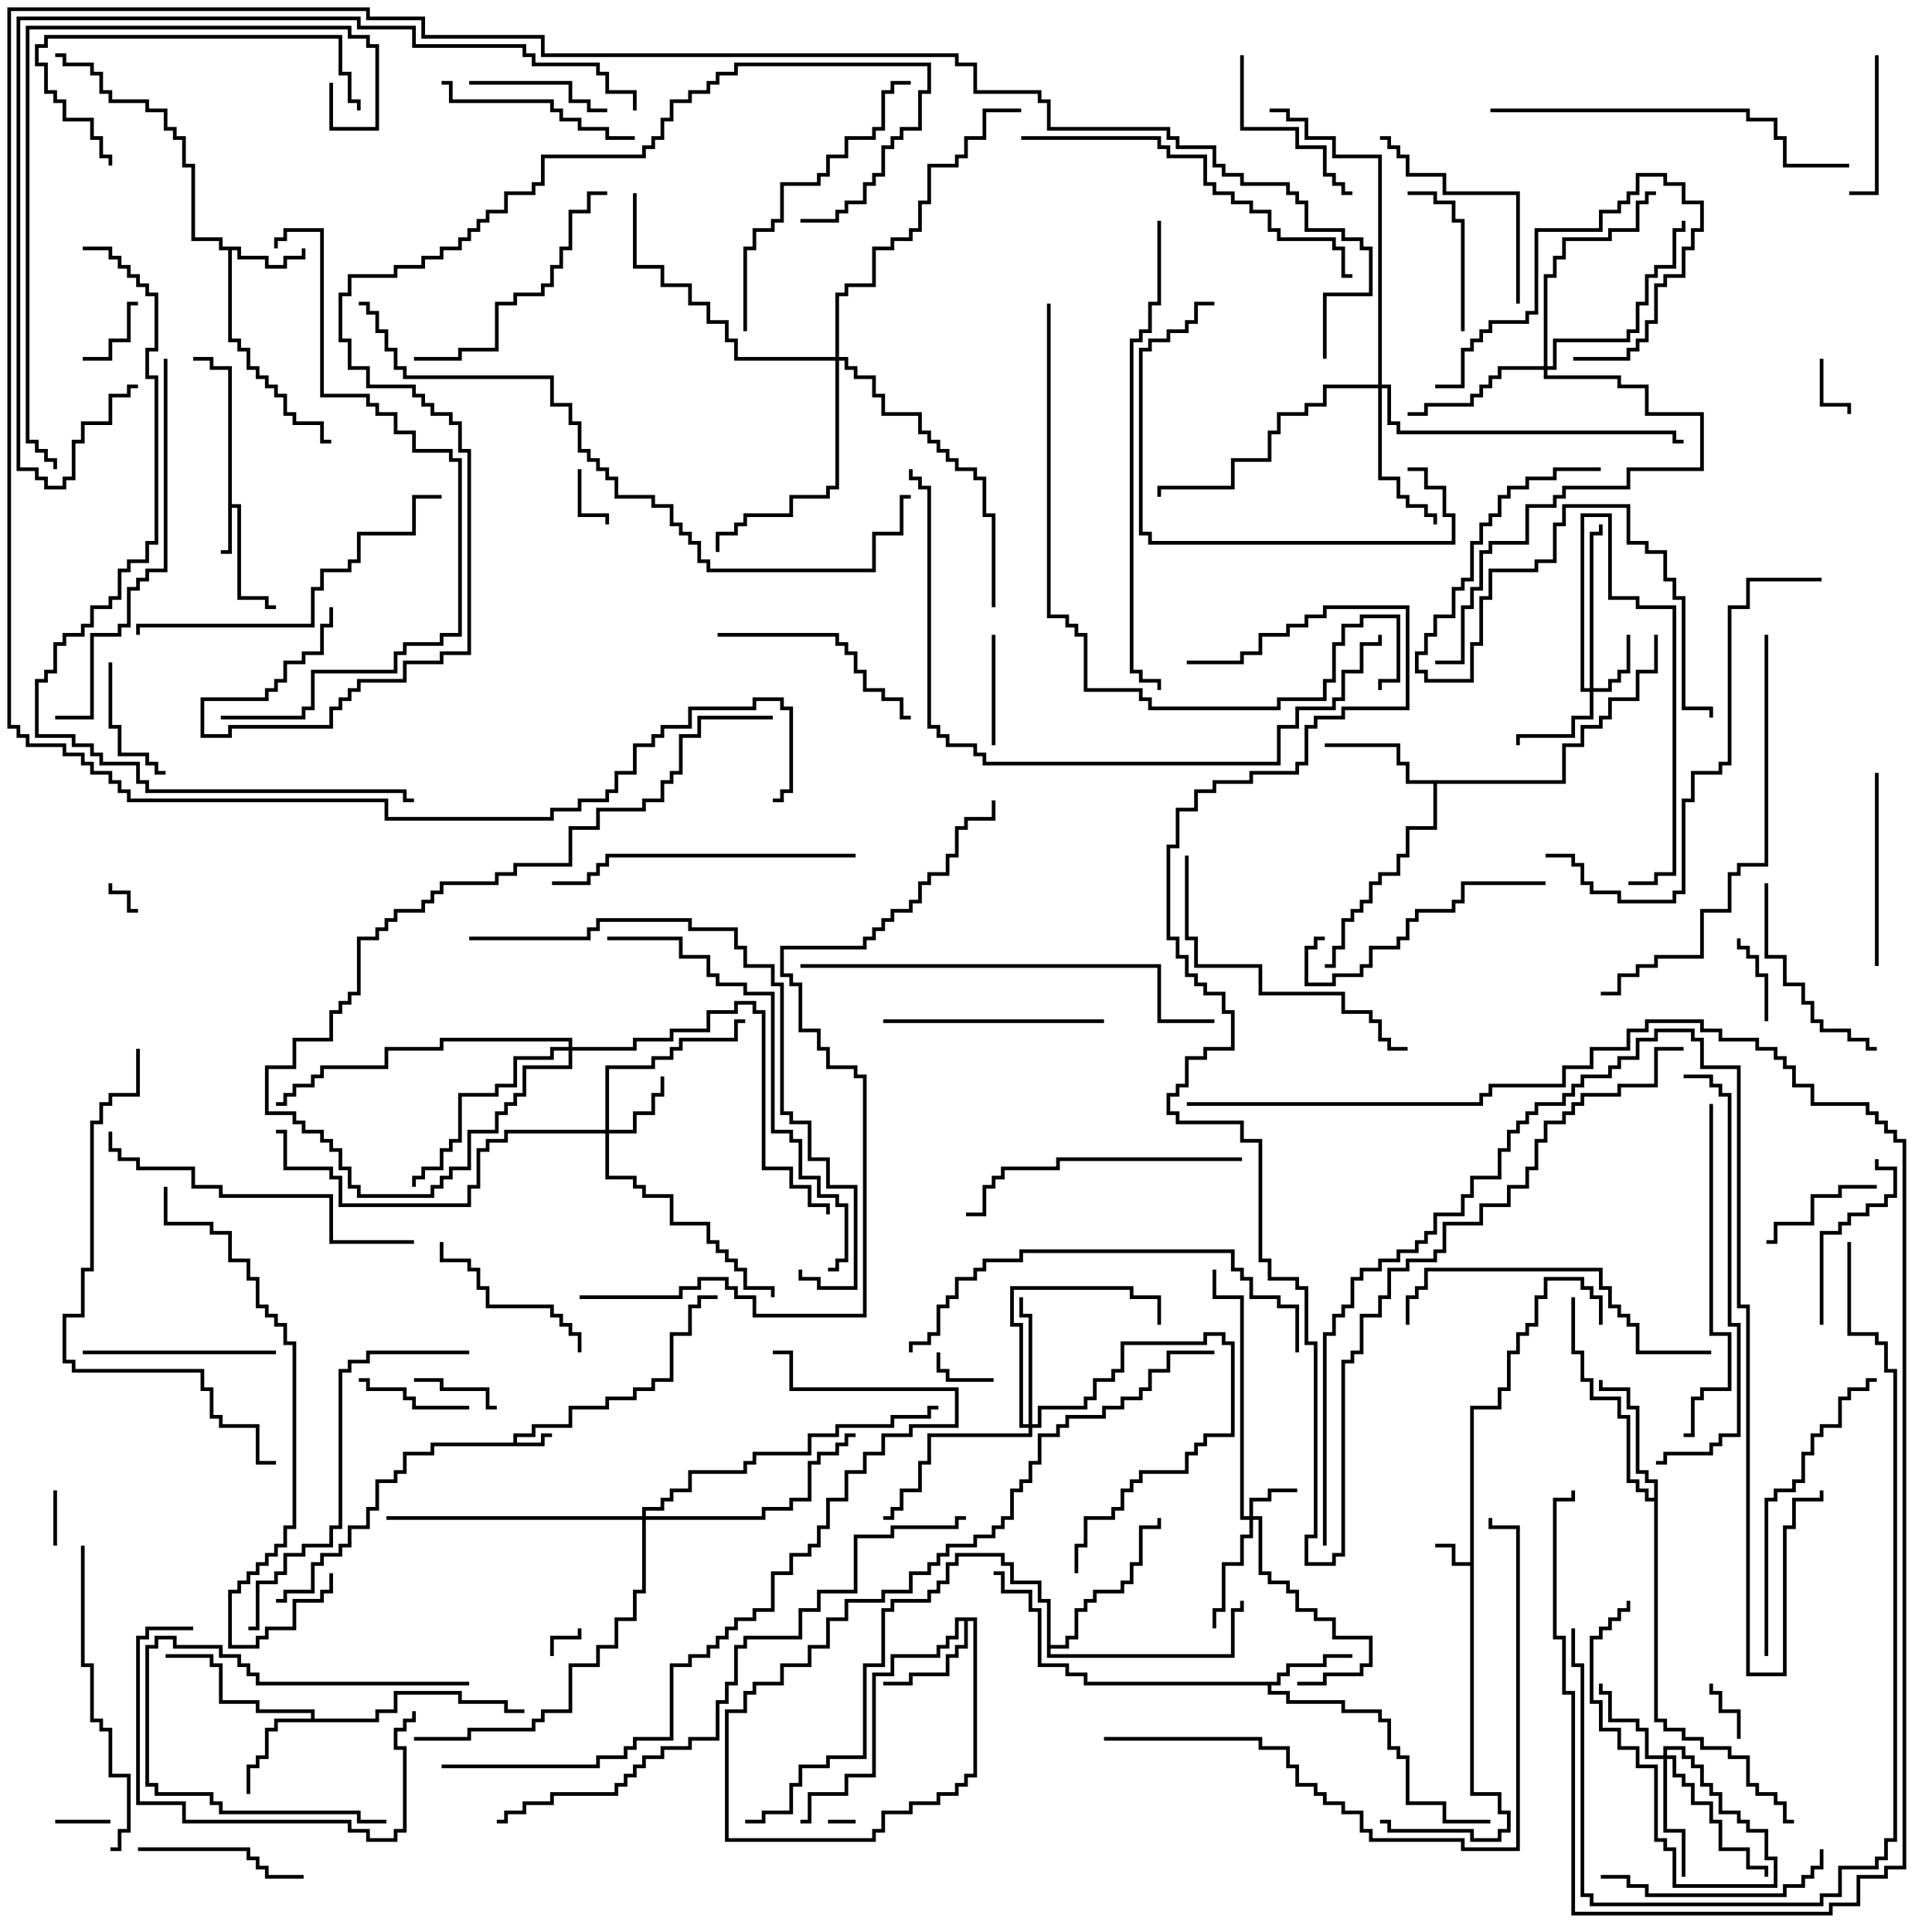 <svg version="1.1" width="105" height="105" xmlns="http://www.w3.org/2000/svg"><path d="M27.9,78.4L27.9,77.9L28.9,77.9L28.9,77.4L30.9,77.4L30.9,76.4L32.9,76.4L32.9,75.9L34.4,75.9L34.4,75.4L35.4,75.4L35.4,74.9L36.4,74.9L36.4,72.4L37.4,72.4L37.4,70.9L37.9,70.9L37.9,70.4L39,70.4L39,70.6L38.1,70.6L38.1,71.1L37.6,71.1L37.6,72.6L36.6,72.6L36.6,75.1L35.6,75.1L35.6,75.6L34.6,75.6L34.6,76.1L33.1,76.1L33.1,76.6L31.1,76.6L31.1,77.6L29.1,77.6L29.1,78.1L28.1,78.1L28.1,78.4L29.4,78.4L29.4,77.9L30,77.9L30,78.1L29.6,78.1L29.6,78.6L23.6,78.6L23.6,79.1L22.1,79.1L22.1,80.1L21.6,80.1L21.6,80.6L20.6,80.6L20.6,82.1L20.1,82.1L20.1,83.1L19.1,83.1L19.1,84.1L18.6,84.1L18.6,84.6L17.6,84.6L17.6,85.1L17.1,85.1L17.1,86.6L15.6,86.6L15.6,87.1L15,87.1L15,86.9L15.4,86.9L15.4,86.4L16.9,86.4L16.9,84.9L17.4,84.9L17.4,84.4L18.4,84.4L18.4,83.9L18.9,83.9L18.9,82.9L19.9,82.9L19.9,81.9L20.4,81.9L20.4,80.4L21.4,80.4L21.4,79.9L21.9,79.9L21.9,78.9L23.4,78.9L23.4,78.4z" stroke="none"/><path d="M79.9,84.9L79.9,76.4L81.4,76.4L81.4,75.4L81.9,75.4L81.9,73.4L82.4,73.4L82.4,72.4L82.9,72.4L82.9,71.9L83.4,71.9L83.4,70.4L83.9,70.4L83.9,69.4L86.1,69.4L86.1,69.9L86.6,69.9L86.6,70.4L87.1,70.4L87.1,72L86.9,72L86.9,70.6L86.4,70.6L86.4,70.1L85.9,70.1L85.9,69.6L84.1,69.6L84.1,70.6L83.6,70.6L83.6,72.1L83.1,72.1L83.1,72.6L82.6,72.6L82.6,73.6L82.1,73.6L82.1,75.6L81.6,75.6L81.6,76.6L80.1,76.6L80.1,97.4L81.6,97.4L81.6,98.4L82.1,98.4L82.1,99.6L81.6,99.6L81.6,100.1L79.9,100.1L79.9,99.6L75.4,99.6L75.4,99.1L75,99.1L75,98.9L75.6,98.9L75.6,99.4L80.1,99.4L80.1,99.9L81.4,99.9L81.4,99.4L81.9,99.4L81.9,98.6L81.4,98.6L81.4,97.6L79.9,97.6L79.9,85.1L78.9,85.1L78.9,84.1L78,84.1L78,83.9L79.1,83.9L79.1,84.9z" stroke="none"/><path d="M12.4,20.1L11.4,20.1L11.4,19.6L10.5,19.6L10.5,19.4L11.6,19.4L11.6,19.9L12.6,19.9L12.6,27.4L13.1,27.4L13.1,32.4L14.6,32.4L14.6,32.9L15,32.9L15,33.1L14.4,33.1L14.4,32.6L12.9,32.6L12.9,27.6L12.6,27.6L12.6,30.1L12,30.1L12,29.9L12.4,29.9z" stroke="none"/><path d="M13.1,13.4L13.1,13.9L14.6,13.9L14.6,14.4L15.4,14.4L15.4,13.9L16.4,13.9L16.4,13.5L16.6,13.5L16.6,14.1L15.6,14.1L15.6,14.6L14.4,14.6L14.4,14.1L12.9,14.1L12.9,13.6L12.6,13.6L12.6,18.4L13.1,18.4L13.1,18.9L13.6,18.9L13.6,19.9L14.1,19.9L14.1,20.4L14.6,20.4L14.6,20.9L15.1,20.9L15.1,21.4L15.6,21.4L15.6,22.4L16.1,22.4L16.1,22.9L17.6,22.9L17.6,23.9L18,23.9L18,24.1L17.4,24.1L17.4,23.1L15.9,23.1L15.9,22.6L15.4,22.6L15.4,21.6L14.9,21.6L14.9,21.1L14.4,21.1L14.4,20.6L13.9,20.6L13.9,20.1L13.4,20.1L13.4,19.1L12.9,19.1L12.9,18.6L12.4,18.6L12.4,13.6L11.9,13.6L11.9,13.1L10.4,13.1L10.4,9.1L9.9,9.1L9.9,7.6L9.4,7.6L9.4,7.1L8.9,7.1L8.9,6.1L7.9,6.1L7.9,5.6L5.9,5.6L5.9,5.1L5.4,5.1L5.4,4.1L4.9,4.1L4.9,3.6L3.4,3.6L3.4,3.1L3,3.1L3,2.9L3.6,2.9L3.6,3.4L5.1,3.4L5.1,3.9L5.6,3.9L5.6,4.9L6.1,4.9L6.1,5.4L8.1,5.4L8.1,5.9L9.1,5.9L9.1,6.9L9.6,6.9L9.6,7.4L10.1,7.4L10.1,8.9L10.6,8.9L10.6,12.9L12.1,12.9L12.1,13.4z" stroke="none"/><path d="M69.4,91.4L69.4,90.9L69.9,90.9L69.9,90.4L71.9,90.4L71.9,89.9L73.5,89.9L73.5,90.1L72.1,90.1L72.1,90.6L70.1,90.6L70.1,91.1L69.6,91.1L69.6,91.6L69.1,91.6L69.1,91.9L70.1,91.9L70.1,92.4L73.1,92.4L73.1,92.9L75.1,92.9L75.1,93.4L75.6,93.4L75.6,94.9L76.1,94.9L76.1,95.4L76.6,95.4L76.6,97.9L78.6,97.9L78.6,98.9L81,98.9L81,99.1L78.4,99.1L78.4,98.1L76.4,98.1L76.4,95.6L75.9,95.6L75.9,95.1L75.4,95.1L75.4,93.6L74.9,93.6L74.9,93.1L72.9,93.1L72.9,92.6L69.9,92.6L69.9,92.1L68.9,92.1L68.9,91.6L58.9,91.6L58.9,91.1L57.9,91.1L57.9,90.6L56.4,90.6L56.4,87.6L55.9,87.6L55.9,86.6L54.4,86.6L54.4,85.6L54,85.6L54,85.4L54.6,85.4L54.6,86.4L56.1,86.4L56.1,87.4L56.6,87.4L56.6,90.4L58.1,90.4L58.1,90.9L59.1,90.9L59.1,91.4z" stroke="none"/><path d="M16.9,93.4L16.9,93.1L13.9,93.1L13.9,92.6L11.9,92.6L11.9,90.6L11.4,90.6L11.4,90.1L9,90.1L9,89.9L11.6,89.9L11.6,90.4L12.1,90.4L12.1,92.4L14.1,92.4L14.1,92.9L17.1,92.9L17.1,93.4L20.4,93.4L20.4,92.9L21.4,92.9L21.4,91.9L25.1,91.9L25.1,92.4L27.6,92.4L27.6,92.9L28.5,92.9L28.5,93.1L27.4,93.1L27.4,92.6L24.9,92.6L24.9,92.1L21.6,92.1L21.6,93.1L20.6,93.1L20.6,93.6L15.1,93.6L15.1,94.1L14.6,94.1L14.6,95.6L14.1,95.6L14.1,96.1L13.6,96.1L13.6,97.5L13.4,97.5L13.4,95.9L13.9,95.9L13.9,95.4L14.4,95.4L14.4,93.9L14.9,93.9L14.9,93.4z" stroke="none"/><path d="M53.1,87.9L53.1,96.6L52.6,96.6L52.6,97.1L52.1,97.1L52.1,97.6L51.1,97.6L51.1,98.1L49.6,98.1L49.6,98.6L48.1,98.6L48.1,99.6L47.6,99.6L47.6,100.1L39.4,100.1L39.4,92.9L40.4,92.9L40.4,91.9L40.9,91.9L40.9,91.4L42.4,91.4L42.4,90.4L43.9,90.4L43.9,89.4L44.9,89.4L44.9,87.9L45.9,87.9L45.9,86.9L47.9,86.9L47.9,86.4L49.4,86.4L49.4,85.4L50.4,85.4L50.4,84.9L50.9,84.9L50.9,84.4L51.4,84.4L51.4,83.9L52.9,83.9L52.9,83.4L53.9,83.4L53.9,82.9L54.4,82.9L54.4,82.4L54.9,82.4L54.9,80.9L55.4,80.9L55.4,80.4L55.9,80.4L55.9,79.4L56.4,79.4L56.4,77.9L57.4,77.9L57.4,77.4L57.9,77.4L57.9,76.9L59.9,76.9L59.9,76.4L60.9,76.4L60.9,75.9L61.9,75.9L61.9,75.4L62.4,75.4L62.4,74.4L63.4,74.4L63.4,73.4L66,73.4L66,73.6L63.6,73.6L63.6,74.6L62.6,74.6L62.6,75.6L62.1,75.6L62.1,76.1L61.1,76.1L61.1,76.6L60.1,76.6L60.1,77.1L58.1,77.1L58.1,77.6L57.6,77.6L57.6,78.1L56.6,78.1L56.6,79.6L56.1,79.6L56.1,80.6L55.6,80.6L55.6,81.1L55.1,81.1L55.1,82.6L54.6,82.6L54.6,83.1L54.1,83.1L54.1,83.6L53.1,83.6L53.1,84.1L51.6,84.1L51.6,84.6L51.1,84.6L51.1,85.1L50.6,85.1L50.6,85.6L49.6,85.6L49.6,86.6L48.1,86.6L48.1,87.1L46.1,87.1L46.1,88.1L45.1,88.1L45.1,89.6L44.1,89.6L44.1,90.6L42.6,90.6L42.6,91.6L41.1,91.6L41.1,92.1L40.6,92.1L40.6,93.1L39.6,93.1L39.6,99.9L47.4,99.9L47.4,99.4L47.9,99.4L47.9,98.4L49.4,98.4L49.4,97.9L50.9,97.9L50.9,97.4L51.9,97.4L51.9,96.9L52.4,96.9L52.4,96.4L52.9,96.4L52.9,88.1L52.6,88.1L52.6,89.6L52.1,89.6L52.1,90.1L51.6,90.1L51.6,91.1L49.6,91.1L49.6,91.6L48,91.6L48,91.4L49.4,91.4L49.4,90.9L51.4,90.9L51.4,89.9L51.9,89.9L51.9,89.4L52.4,89.4L52.4,88.1L52.1,88.1L52.1,89.1L51.6,89.1L51.6,89.6L51.1,89.6L51.1,90.1L48.6,90.1L48.6,91.1L47.6,91.1L47.6,96.6L46.1,96.6L46.1,97.6L44.1,97.6L44.1,99.1L43.5,99.1L43.5,98.9L43.9,98.9L43.9,97.4L45.9,97.4L45.9,96.4L47.4,96.4L47.4,90.9L48.4,90.9L48.4,89.9L50.9,89.9L50.9,89.4L51.4,89.4L51.4,88.9L51.9,88.9L51.9,87.9z" stroke="none"/><path d="M84.9,42.4L84.9,40.4L85.9,40.4L85.9,39.4L86.9,39.4L86.9,38.9L87.4,38.9L87.4,37.9L88.9,37.9L88.9,36.4L89.9,36.4L89.9,34.5L90.1,34.5L90.1,36.6L89.1,36.6L89.1,38.1L87.6,38.1L87.6,39.1L87.1,39.1L87.1,39.6L86.1,39.6L86.1,40.6L85.1,40.6L85.1,42.6L78.1,42.6L78.1,45.1L76.6,45.1L76.6,46.6L76.1,46.6L76.1,47.6L75.1,47.6L75.1,48.1L74.6,48.1L74.6,49.1L74.1,49.1L74.1,49.6L73.6,49.6L73.6,50.1L73.1,50.1L73.1,51.6L72.6,51.6L72.6,52.6L72,52.6L72,52.4L72.4,52.4L72.4,51.4L72.9,51.4L72.9,49.9L73.4,49.9L73.4,49.4L73.9,49.4L73.9,48.9L74.4,48.9L74.4,47.9L74.9,47.9L74.9,47.4L75.9,47.4L75.9,46.4L76.4,46.4L76.4,44.9L77.9,44.9L77.9,42.6L76.4,42.6L76.4,41.6L75.9,41.6L75.9,40.6L72,40.6L72,40.4L76.1,40.4L76.1,41.4L76.6,41.4L76.6,42.4z" stroke="none"/><path d="M89.9,81.4L89.9,80.6L89.4,80.6L89.4,80.1L88.9,80.1L88.9,76.6L88.4,76.6L88.4,75.6L86.9,75.6L86.9,75L87.1,75L87.1,75.4L88.6,75.4L88.6,76.4L89.1,76.4L89.1,79.9L89.6,79.9L89.6,80.4L90.1,80.4L90.1,93.4L90.6,93.4L90.6,93.9L91.6,93.9L91.6,94.4L92.6,94.4L92.6,94.9L94.1,94.9L94.1,95.4L95.1,95.4L95.1,96.9L95.6,96.9L95.6,97.4L96.6,97.4L96.6,97.9L97.1,97.9L97.1,98.9L97.5,98.9L97.5,99.1L96.9,99.1L96.9,98.1L96.4,98.1L96.4,97.6L95.4,97.6L95.4,97.1L94.9,97.1L94.9,95.6L93.9,95.6L93.9,95.1L92.4,95.1L92.4,94.6L91.4,94.6L91.4,94.1L90.4,94.1L90.4,93.6L89.9,93.6L89.9,81.6L89.4,81.6L89.4,81.1L88.9,81.1L88.9,80.6L88.4,80.6L88.4,77.1L87.9,77.1L87.9,76.1L86.4,76.1L86.4,75.1L85.9,75.1L85.9,73.6L85.4,73.6L85.4,70.5L85.6,70.5L85.6,73.4L86.1,73.4L86.1,74.9L86.6,74.9L86.6,75.9L88.1,75.9L88.1,76.9L88.6,76.9L88.6,80.4L89.1,80.4L89.1,80.9L89.6,80.9L89.6,81.4z" stroke="none"/><path d="M56.9,87.1L56.4,87.1L56.4,86.1L54.9,86.1L54.9,85.1L54.4,85.1L54.4,84.6L52.1,84.6L52.1,85.1L51.6,85.1L51.6,86.1L51.1,86.1L51.1,86.6L50.6,86.6L50.6,87.1L48.6,87.1L48.6,87.6L48.1,87.6L48.1,90.6L47.1,90.6L47.1,95.6L45.1,95.6L45.1,96.1L43.6,96.1L43.6,97.1L43.1,97.1L43.1,98.6L41.6,98.6L41.6,99.1L40.5,99.1L40.5,98.9L41.4,98.9L41.4,98.4L42.9,98.4L42.9,96.9L43.4,96.9L43.4,95.9L44.9,95.9L44.9,95.4L46.9,95.4L46.9,90.4L47.9,90.4L47.9,87.4L48.4,87.4L48.4,86.9L50.4,86.9L50.4,86.4L50.9,86.4L50.9,85.9L51.4,85.9L51.4,84.9L51.9,84.9L51.9,84.4L54.6,84.4L54.6,84.9L55.1,84.9L55.1,85.9L56.6,85.9L56.6,86.9L57.1,86.9L57.1,89.4L57.9,89.4L57.9,88.9L58.4,88.9L58.4,87.4L58.9,87.4L58.9,86.9L59.4,86.9L59.4,86.4L60.9,86.4L60.9,85.9L61.4,85.9L61.4,84.9L61.9,84.9L61.9,82.9L62.9,82.9L62.9,82.5L63.1,82.5L63.1,83.1L62.1,83.1L62.1,85.1L61.6,85.1L61.6,86.1L61.1,86.1L61.1,86.6L59.6,86.6L59.6,87.1L59.1,87.1L59.1,87.6L58.6,87.6L58.6,89.1L58.1,89.1L58.1,89.6L57.1,89.6L57.1,89.9L66.9,89.9L66.9,87.4L67.4,87.4L67.4,87L67.6,87L67.6,87.6L67.1,87.6L67.1,90.1L56.9,90.1z" stroke="none"/><path d="M67.9,82.4L67.9,81.4L68.9,81.4L68.9,80.9L70.5,80.9L70.5,81.1L69.1,81.1L69.1,81.6L68.1,81.6L68.1,82.4L68.6,82.4L68.6,85.4L69.1,85.4L69.1,85.9L70.1,85.9L70.1,86.4L70.6,86.4L70.6,87.4L71.6,87.4L71.6,87.9L72.6,87.9L72.6,88.9L74.6,88.9L74.6,90.6L74.1,90.6L74.1,91.1L72.1,91.1L72.1,91.6L70.5,91.6L70.5,91.4L71.9,91.4L71.9,90.9L73.9,90.9L73.9,90.4L74.4,90.4L74.4,89.1L72.4,89.1L72.4,88.1L71.4,88.1L71.4,87.6L70.4,87.6L70.4,86.6L69.9,86.6L69.9,86.1L68.9,86.1L68.9,85.6L68.4,85.6L68.4,82.6L68.1,82.6L68.1,83.6L67.6,83.6L67.6,85.1L66.6,85.1L66.6,87.6L66.1,87.6L66.1,88.5L65.9,88.5L65.9,87.4L66.4,87.4L66.4,84.9L67.4,84.9L67.4,83.4L67.9,83.4L67.9,82.6L67.4,82.6L67.4,70.6L65.9,70.6L65.9,69L66.1,69L66.1,70.4L67.6,70.4L67.6,82.4z" stroke="none"/><path d="M86.4,37.4L86.4,28.9L86.9,28.9L86.9,28.5L87.1,28.5L87.1,29.1L86.6,29.1L86.6,37.4L87.4,37.4L87.4,36.9L87.9,36.9L87.9,36.4L88.4,36.4L88.4,34.5L88.6,34.5L88.6,36.6L88.1,36.6L88.1,37.1L87.6,37.1L87.6,37.6L86.6,37.6L86.6,39.1L85.6,39.1L85.6,40.1L82.6,40.1L82.6,40.5L82.4,40.5L82.4,39.9L85.4,39.9L85.4,38.9L86.4,38.9L86.4,37.6L85.9,37.6L85.9,27.9L87.6,27.9L87.6,32.4L89.1,32.4L89.1,32.9L91.1,32.9L91.1,47.6L90.1,47.6L90.1,48.1L88.5,48.1L88.5,47.9L89.9,47.9L89.9,47.4L90.9,47.4L90.9,33.1L88.9,33.1L88.9,32.6L87.4,32.6L87.4,28.1L86.1,28.1L86.1,37.4z" stroke="none"/><path d="M32.9,61.4L32.9,57.9L35.4,57.9L35.4,57.4L36.4,57.4L36.4,56.9L36.9,56.9L36.9,56.4L39.9,56.4L39.9,55.4L40.5,55.4L40.5,55.6L40.1,55.6L40.1,56.6L37.1,56.6L37.1,57.1L36.6,57.1L36.6,57.6L35.6,57.6L35.6,58.1L33.1,58.1L33.1,61.4L34.4,61.4L34.4,60.4L35.4,60.4L35.4,59.4L35.9,59.4L35.9,58.5L36.1,58.5L36.1,59.6L35.6,59.6L35.6,60.6L34.6,60.6L34.6,61.6L33.1,61.6L33.1,63.9L34.6,63.9L34.6,64.4L35.1,64.4L35.1,64.9L36.6,64.9L36.6,66.4L38.6,66.4L38.6,67.4L39.1,67.4L39.1,67.9L39.6,67.9L39.6,68.4L40.1,68.4L40.1,68.9L40.6,68.9L40.6,69.9L42.1,69.9L42.1,70.5L41.9,70.5L41.9,70.1L40.4,70.1L40.4,69.1L39.9,69.1L39.9,68.6L39.4,68.6L39.4,68.1L38.9,68.1L38.9,67.6L38.4,67.6L38.4,66.6L36.4,66.6L36.4,65.1L34.9,65.1L34.9,64.6L34.4,64.6L34.4,64.1L32.9,64.1L32.9,61.6L27.6,61.6L27.6,62.1L26.6,62.1L26.6,62.6L26.1,62.6L26.1,64.6L25.6,64.6L25.6,65.6L18.4,65.6L18.4,64.1L17.9,64.1L17.9,63.6L15.4,63.6L15.4,61.6L15,61.6L15,61.4L15.6,61.4L15.6,63.4L18.1,63.4L18.1,63.9L18.6,63.9L18.6,65.4L25.4,65.4L25.4,64.4L25.9,64.4L25.9,62.4L26.4,62.4L26.4,61.9L27.4,61.9L27.4,61.4z" stroke="none"/><path d="M90.4,95.4L90.4,94.9L91.6,94.9L91.6,95.4L92.1,95.4L92.1,95.9L92.6,95.9L92.6,96.9L93.1,96.9L93.1,97.4L93.6,97.4L93.6,98.4L94.6,98.4L94.6,98.9L95.1,98.9L95.1,99.4L96.1,99.4L96.1,100.9L96.6,100.9L96.6,102.6L90.9,102.6L90.9,100.6L90.4,100.6L90.4,100.1L89.9,100.1L89.9,96.1L88.9,96.1L88.9,95.1L87.9,95.1L87.9,94.1L86.9,94.1L86.9,92.6L86.4,92.6L86.4,88.9L86.9,88.9L86.9,88.4L87.4,88.4L87.4,87.9L87.9,87.9L87.9,87.4L88.4,87.4L88.4,87L88.6,87L88.6,87.6L88.1,87.6L88.1,88.1L87.6,88.1L87.6,88.6L87.1,88.6L87.1,89.1L86.6,89.1L86.6,92.4L87.1,92.4L87.1,93.9L88.1,93.9L88.1,94.9L89.1,94.9L89.1,95.9L90.1,95.9L90.1,99.9L90.6,99.9L90.6,100.4L91.1,100.4L91.1,102.4L96.4,102.4L96.4,101.1L95.9,101.1L95.9,99.6L94.9,99.6L94.9,99.1L94.4,99.1L94.4,98.6L93.4,98.6L93.4,97.6L92.9,97.6L92.9,97.1L92.4,97.1L92.4,96.1L91.9,96.1L91.9,95.6L91.4,95.6L91.4,95.1L90.6,95.1L90.6,95.4L91.1,95.4L91.1,96.4L91.6,96.4L91.6,96.9L92.1,96.9L92.1,97.9L93.1,97.9L93.1,98.9L93.6,98.9L93.6,100.4L95.1,100.4L95.1,101.4L96.1,101.4L96.1,102L95.9,102L95.9,101.6L94.9,101.6L94.9,100.6L93.4,100.6L93.4,99.1L92.9,99.1L92.9,98.1L91.9,98.1L91.9,97.1L91.4,97.1L91.4,96.6L90.9,96.6L90.9,95.6L90.6,95.6L90.6,99.4L91.6,99.4L91.6,102L91.4,102L91.4,99.6L90.4,99.6L90.4,95.6L89.4,95.6L89.4,94.1L88.9,94.1L88.9,93.6L87.4,93.6L87.4,92.1L86.9,92.1L86.9,91.5L87.1,91.5L87.1,91.9L87.6,91.9L87.6,93.4L89.1,93.4L89.1,93.9L89.6,93.9L89.6,95.4z" stroke="none"/><path d="M55.9,77.4L55.9,71.6L55.4,71.6L55.4,70.5L55.6,70.5L55.6,71.4L56.1,71.4L56.1,77.4L56.4,77.4L56.4,76.4L58.9,76.4L58.9,75.9L59.4,75.9L59.4,74.9L60.4,74.9L60.4,74.4L60.9,74.4L60.9,72.9L65.4,72.9L65.4,72.4L66.6,72.4L66.6,72.9L67.1,72.9L67.1,78.1L65.6,78.1L65.6,78.6L65.1,78.6L65.1,79.1L64.6,79.1L64.6,80.1L62.1,80.1L62.1,80.6L61.6,80.6L61.6,81.1L61.1,81.1L61.1,82.1L60.6,82.1L60.6,82.6L59.1,82.6L59.1,84.1L58.6,84.1L58.6,85.5L58.4,85.5L58.4,83.9L58.9,83.9L58.9,82.4L60.4,82.4L60.4,81.9L60.9,81.9L60.9,80.9L61.4,80.9L61.4,80.4L61.9,80.4L61.9,79.9L64.4,79.9L64.4,78.9L64.9,78.9L64.9,78.4L65.4,78.4L65.4,77.9L66.9,77.9L66.9,73.1L66.4,73.1L66.4,72.6L65.6,72.6L65.6,73.1L61.1,73.1L61.1,74.6L60.6,74.6L60.6,75.1L59.6,75.1L59.6,76.1L59.1,76.1L59.1,76.6L56.6,76.6L56.6,77.6L56.1,77.6L56.1,78.1L50.6,78.1L50.6,79.6L50.1,79.6L50.1,81.1L49.1,81.1L49.1,82.1L48.6,82.1L48.6,82.6L48,82.6L48,82.4L48.4,82.4L48.4,81.9L48.9,81.9L48.9,80.9L49.9,80.9L49.9,79.4L50.4,79.4L50.4,77.9L55.9,77.9L55.9,77.6L55.4,77.6L55.4,72.1L54.9,72.1L54.9,69.9L61.6,69.9L61.6,70.4L63.1,70.4L63.1,72L62.9,72L62.9,70.6L61.4,70.6L61.4,70.1L55.1,70.1L55.1,71.9L55.6,71.9L55.6,77.4z" stroke="none"/><path d="M83.9,19.9L83.9,14.9L84.4,14.9L84.4,13.9L84.9,13.9L84.9,12.9L87.4,12.9L87.4,12.4L88.9,12.4L88.9,10.9L89.4,10.9L89.4,10.4L90,10.4L90,10.6L89.6,10.6L89.6,11.1L89.1,11.1L89.1,12.6L87.6,12.6L87.6,13.1L85.1,13.1L85.1,14.1L84.6,14.1L84.6,15.1L84.1,15.1L84.1,19.9L84.4,19.9L84.4,18.4L88.4,18.4L88.4,17.9L88.9,17.9L88.9,16.4L89.4,16.4L89.4,14.9L89.9,14.9L89.9,14.4L90.9,14.4L90.9,12.4L91.4,12.4L91.4,12L91.6,12L91.6,12.6L91.1,12.6L91.1,14.6L90.1,14.6L90.1,15.1L89.6,15.1L89.6,16.6L89.1,16.6L89.1,18.1L88.6,18.1L88.6,18.6L84.6,18.6L84.6,20.1L84.1,20.1L84.1,20.4L88.1,20.4L88.1,20.9L89.6,20.9L89.6,22.4L92.6,22.4L92.6,25.6L88.6,25.6L88.6,26.6L85.1,26.6L85.1,27.1L84.6,27.1L84.6,27.6L83.1,27.6L83.1,29.6L81.1,29.6L81.1,30.1L80.6,30.1L80.6,32.1L80.1,32.1L80.1,33.1L79.6,33.1L79.6,36.1L78,36.1L78,35.9L79.4,35.9L79.4,32.9L79.9,32.9L79.9,31.9L80.4,31.9L80.4,29.9L80.9,29.9L80.9,29.4L82.9,29.4L82.9,27.4L84.4,27.4L84.4,26.9L84.9,26.9L84.9,26.4L88.4,26.4L88.4,25.4L92.4,25.4L92.4,22.6L89.4,22.6L89.4,21.1L87.9,21.1L87.9,20.6L83.9,20.6L83.9,20.1L81.6,20.1L81.6,20.6L81.1,20.6L81.1,21.1L80.6,21.1L80.6,21.6L80.1,21.6L80.1,22.1L77.6,22.1L77.6,22.6L76.5,22.6L76.5,22.4L77.4,22.4L77.4,21.9L79.9,21.9L79.9,21.4L80.4,21.4L80.4,20.9L80.9,20.9L80.9,20.4L81.4,20.4L81.4,19.9z" stroke="none"/><path d="M74.9,20.9L74.9,8.6L72.4,8.6L72.4,7.6L70.9,7.6L70.9,6.6L69.9,6.6L69.9,6.1L69,6.1L69,5.9L70.1,5.9L70.1,6.4L71.1,6.4L71.1,7.4L72.6,7.4L72.6,8.4L75.1,8.4L75.1,20.9L75.6,20.9L75.6,22.9L76.1,22.9L76.1,23.4L91.1,23.4L91.1,23.9L91.5,23.9L91.5,24.1L90.9,24.1L90.9,23.6L75.9,23.6L75.9,23.1L75.4,23.1L75.4,21.1L75.1,21.1L75.1,25.9L76.1,25.9L76.1,26.9L76.6,26.9L76.6,27.4L77.6,27.4L77.6,27.9L78.1,27.9L78.1,28.5L77.9,28.5L77.9,28.1L77.4,28.1L77.4,27.6L76.4,27.6L76.4,27.1L75.9,27.1L75.9,26.1L74.9,26.1L74.9,21.1L72.1,21.1L72.1,22.1L71.1,22.1L71.1,22.6L69.6,22.6L69.6,23.6L69.1,23.6L69.1,25.1L67.1,25.1L67.1,26.6L63.1,26.6L63.1,27L62.9,27L62.9,26.4L66.9,26.4L66.9,24.9L68.9,24.9L68.9,23.4L69.4,23.4L69.4,22.4L70.9,22.4L70.9,21.9L71.9,21.9L71.9,20.9z" stroke="none"/><path d="M30.9,56.9L30.9,56.6L24.1,56.6L24.1,57.1L21.1,57.1L21.1,58.1L17.6,58.1L17.6,58.6L17.1,58.6L17.1,59.1L16.1,59.1L16.1,59.6L15.6,59.6L15.6,60.1L15,60.1L15,59.9L15.4,59.9L15.4,59.4L15.9,59.4L15.9,58.9L16.9,58.9L16.9,58.4L17.4,58.4L17.4,57.9L20.9,57.9L20.9,56.9L23.9,56.9L23.9,56.4L31.1,56.4L31.1,56.9L34.4,56.9L34.4,56.4L36.4,56.4L36.4,55.9L38.4,55.9L38.4,54.9L39.9,54.9L39.9,54.4L41.1,54.4L41.1,54.9L41.6,54.9L41.6,63.4L43.1,63.4L43.1,64.4L44.1,64.4L44.1,65.4L45.1,65.4L45.1,66L44.9,66L44.9,65.6L43.9,65.6L43.9,64.6L42.9,64.6L42.9,63.6L41.4,63.6L41.4,55.1L40.9,55.1L40.9,54.6L40.1,54.6L40.1,55.1L38.6,55.1L38.6,56.1L36.6,56.1L36.6,56.6L34.6,56.6L34.6,57.1L31.1,57.1L31.1,58.1L28.6,58.1L28.6,59.6L28.1,59.6L28.1,60.1L27.6,60.1L27.6,60.6L27.1,60.6L27.1,61.6L25.6,61.6L25.6,63.6L24.6,63.6L24.6,64.1L24.1,64.1L24.1,64.6L23.6,64.6L23.6,65.1L19.4,65.1L19.4,64.6L18.9,64.6L18.9,63.6L18.4,63.6L18.4,62.6L17.9,62.6L17.9,62.1L17.4,62.1L17.4,61.6L16.4,61.6L16.4,61.1L15.9,61.1L15.9,60.6L14.4,60.6L14.4,57.9L15.9,57.9L15.9,56.4L17.9,56.4L17.9,54.9L18.4,54.9L18.4,54.4L18.9,54.4L18.9,53.9L19.4,53.9L19.4,50.9L20.4,50.9L20.4,50.4L20.9,50.4L20.9,49.9L21.4,49.9L21.4,49.4L22.9,49.4L22.9,48.9L23.4,48.9L23.4,48.4L23.9,48.4L23.9,47.9L26.9,47.9L26.9,47.4L27.9,47.4L27.9,46.9L30.9,46.9L30.9,44.9L32.4,44.9L32.4,43.9L34.9,43.9L34.9,43.4L35.9,43.4L35.9,42.4L36.4,42.4L36.4,41.9L36.9,41.9L36.9,39.9L37.9,39.9L37.9,38.9L42,38.9L42,39.1L38.1,39.1L38.1,40.1L37.1,40.1L37.1,42.1L36.6,42.1L36.6,42.6L36.1,42.6L36.1,43.6L35.1,43.6L35.1,44.1L32.6,44.1L32.6,45.1L31.1,45.1L31.1,47.1L28.1,47.1L28.1,47.6L27.1,47.6L27.1,48.1L24.1,48.1L24.1,48.6L23.6,48.6L23.6,49.1L23.1,49.1L23.1,49.6L21.6,49.6L21.6,50.1L21.1,50.1L21.1,50.6L20.6,50.6L20.6,51.1L19.6,51.1L19.6,54.1L19.1,54.1L19.1,54.6L18.6,54.6L18.6,55.1L18.1,55.1L18.1,56.6L16.1,56.6L16.1,58.1L14.6,58.1L14.6,60.4L16.1,60.4L16.1,60.9L16.6,60.9L16.6,61.4L17.6,61.4L17.6,61.9L18.1,61.9L18.1,62.4L18.6,62.4L18.6,63.4L19.1,63.4L19.1,64.4L19.6,64.4L19.6,64.9L23.4,64.9L23.4,64.4L23.9,64.4L23.9,63.9L24.4,63.9L24.4,63.4L25.4,63.4L25.4,61.4L26.9,61.4L26.9,60.4L27.4,60.4L27.4,59.9L27.9,59.9L27.9,59.4L28.4,59.4L28.4,57.9L30.9,57.9L30.9,57.1L30.1,57.1L30.1,57.6L28.1,57.6L28.1,59.1L27.1,59.1L27.1,59.6L25.1,59.6L25.1,62.1L24.6,62.1L24.6,62.6L24.1,62.6L24.1,63.6L23.1,63.6L23.1,64.1L22.6,64.1L22.6,64.5L22.4,64.5L22.4,63.9L22.9,63.9L22.9,63.4L23.9,63.4L23.9,62.4L24.4,62.4L24.4,61.9L24.9,61.9L24.9,59.4L26.9,59.4L26.9,58.9L27.9,58.9L27.9,57.4L29.9,57.4L29.9,56.9z" stroke="none"/><path d="M45.4,19.4L45.4,15.9L45.9,15.9L45.9,15.4L47.4,15.4L47.4,13.4L48.4,13.4L48.4,12.9L49.4,12.9L49.4,12.4L49.9,12.4L49.9,10.9L50.4,10.9L50.4,8.9L51.9,8.9L51.9,8.4L52.4,8.4L52.4,7.4L53.4,7.4L53.4,5.9L55.5,5.9L55.5,6.1L53.6,6.1L53.6,7.6L52.6,7.6L52.6,8.6L52.1,8.6L52.1,9.1L50.6,9.1L50.6,11.1L50.1,11.1L50.1,12.6L49.6,12.6L49.6,13.1L48.6,13.1L48.6,13.6L47.6,13.6L47.6,15.6L46.1,15.6L46.1,16.1L45.6,16.1L45.6,19.4L46.1,19.4L46.1,19.9L46.6,19.9L46.6,20.4L47.6,20.4L47.6,21.4L48.1,21.4L48.1,22.4L50.1,22.4L50.1,23.4L50.6,23.4L50.6,23.9L51.1,23.9L51.1,24.4L51.6,24.4L51.6,24.9L52.1,24.9L52.1,25.4L53.1,25.4L53.1,25.9L53.6,25.9L53.6,27.9L54.1,27.9L54.1,33L53.9,33L53.9,28.1L53.4,28.1L53.4,26.1L52.9,26.1L52.9,25.6L51.9,25.6L51.9,25.1L51.4,25.1L51.4,24.6L50.9,24.6L50.9,24.1L50.4,24.1L50.4,23.6L49.9,23.6L49.9,22.6L47.9,22.6L47.9,21.6L47.4,21.6L47.4,20.6L46.4,20.6L46.4,20.1L45.9,20.1L45.9,19.6L45.6,19.6L45.6,26.6L45.1,26.6L45.1,27.1L43.1,27.1L43.1,28.1L40.6,28.1L40.6,28.6L40.1,28.6L40.1,29.1L39.1,29.1L39.1,30L38.9,30L38.9,28.9L39.9,28.9L39.9,28.4L40.4,28.4L40.4,27.9L42.9,27.9L42.9,26.9L44.9,26.9L44.9,26.4L45.4,26.4L45.4,19.6L39.9,19.6L39.9,18.6L39.4,18.6L39.4,17.6L38.4,17.6L38.4,16.6L37.4,16.6L37.4,15.6L35.9,15.6L35.9,14.6L34.4,14.6L34.4,10.5L34.6,10.5L34.6,14.4L36.1,14.4L36.1,15.4L37.6,15.4L37.6,16.4L38.6,16.4L38.6,17.4L39.6,17.4L39.6,18.4L40.1,18.4L40.1,19.4z" stroke="none"/><path d="M34.9,82.4L34.9,81.9L35.9,81.9L35.9,81.4L36.4,81.4L36.4,80.9L37.4,80.9L37.4,79.9L40.4,79.9L40.4,79.4L40.9,79.4L40.9,78.9L43.9,78.9L43.9,77.9L45.4,77.9L45.4,77.4L48.4,77.4L48.4,76.9L50.4,76.9L50.4,76.4L51,76.4L51,76.6L50.6,76.6L50.6,77.1L48.6,77.1L48.6,77.6L45.6,77.6L45.6,78.1L44.1,78.1L44.1,79.1L41.1,79.1L41.1,79.6L40.6,79.6L40.6,80.1L37.6,80.1L37.6,81.1L36.6,81.1L36.6,81.6L36.1,81.6L36.1,82.1L35.1,82.1L35.1,82.4L41.4,82.4L41.4,81.9L42.9,81.9L42.9,81.4L43.9,81.4L43.9,79.4L44.4,79.4L44.4,78.9L45.4,78.9L45.4,78.4L45.9,78.4L45.9,77.9L46.5,77.9L46.5,78.1L46.1,78.1L46.1,78.6L45.6,78.6L45.6,79.1L44.6,79.1L44.6,79.6L44.1,79.6L44.1,81.6L43.1,81.6L43.1,82.1L41.6,82.1L41.6,82.6L35.1,82.6L35.1,86.6L34.6,86.6L34.6,88.1L33.6,88.1L33.6,89.6L32.6,89.6L32.6,90.6L31.1,90.6L31.1,93.1L29.6,93.1L29.6,93.6L29.1,93.6L29.1,94.1L25.6,94.1L25.6,94.6L22.5,94.6L22.5,94.4L25.4,94.4L25.4,93.9L28.9,93.9L28.9,93.4L29.4,93.4L29.4,92.9L30.9,92.9L30.9,90.4L32.4,90.4L32.4,89.4L33.4,89.4L33.4,87.9L34.4,87.9L34.4,86.4L34.9,86.4L34.9,82.6L21,82.6L21,82.4z" stroke="none"/><path d="M46.5,98.9L46.5,99.1L45,99.1L45,98.9z" stroke="none"/><path d="M7.5,49.4L7.5,49.6L6.9,49.6L6.9,48.6L5.9,48.6L5.9,48L6.1,48L6.1,48.4L7.1,48.4L7.1,49.4z" stroke="none"/><path d="M30.1,90L29.9,90L29.9,88.9L31.4,88.9L31.4,88.5L31.6,88.5L31.6,89.1L30.1,89.1z" stroke="none"/><path d="M2.9,81L3.1,81L3.1,84L2.9,84z" stroke="none"/><path d="M6,98.9L6,99.1L3,99.1L3,98.9z" stroke="none"/><path d="M54,74.9L54,75.1L51.4,75.1L51.4,74.6L50.9,74.6L50.9,73.5L51.1,73.5L51.1,74.4L51.6,74.4L51.6,74.9z" stroke="none"/><path d="M98.9,19.5L99.1,19.5L99.1,21.9L100.6,21.9L100.6,22.5L100.4,22.5L100.4,22.1L98.9,22.1z" stroke="none"/><path d="M31.4,25.5L31.6,25.5L31.6,27.9L33.1,27.9L33.1,28.5L32.9,28.5L32.9,28.1L31.4,28.1z" stroke="none"/><path d="M94.6,94.5L94.4,94.5L94.4,93.1L93.4,93.1L93.4,92.1L92.9,92.1L92.9,91.5L93.1,91.5L93.1,91.9L93.6,91.9L93.6,92.9L94.6,92.9z" stroke="none"/><path d="M7.5,16.4L7.5,16.6L7.1,16.6L7.1,18.6L6.1,18.6L6.1,19.6L4.5,19.6L4.5,19.4L5.9,19.4L5.9,18.4L6.9,18.4L6.9,16.4z" stroke="none"/><path d="M94.4,51L94.6,51L94.6,51.4L95.1,51.4L95.1,51.9L95.6,51.9L95.6,52.9L96.1,52.9L96.1,55.5L95.9,55.5L95.9,53.1L95.4,53.1L95.4,52.1L94.9,52.1L94.9,51.6L94.4,51.6z" stroke="none"/><path d="M27,76.4L27,76.6L26.4,76.6L26.4,75.6L23.9,75.6L23.9,75.1L22.5,75.1L22.5,74.9L24.1,74.9L24.1,75.4L26.6,75.4L26.6,76.4z" stroke="none"/><path d="M53.9,34.5L54.1,34.5L54.1,40.5L53.9,40.5z" stroke="none"/><path d="M19.5,75.1L19.5,74.9L20.1,74.9L20.1,75.4L22.1,75.4L22.1,75.9L22.6,75.9L22.6,76.4L25.5,76.4L25.5,76.6L22.4,76.6L22.4,76.1L21.9,76.1L21.9,75.6L19.9,75.6L19.9,75.1z" stroke="none"/><path d="M102,64.4L102,64.6L100.1,64.6L100.1,65.1L98.6,65.1L98.6,66.6L96.6,66.6L96.6,67.6L96,67.6L96,67.4L96.4,67.4L96.4,66.4L98.4,66.4L98.4,64.9L99.9,64.9L99.9,64.4z" stroke="none"/><path d="M5.9,36L6.1,36L6.1,39.4L6.6,39.4L6.6,40.9L8.1,40.9L8.1,41.4L8.6,41.4L8.6,41.9L9,41.9L9,42.1L8.4,42.1L8.4,41.6L7.9,41.6L7.9,41.1L6.4,41.1L6.4,39.6L5.9,39.6z" stroke="none"/><path d="M25.5,4.6L25.5,4.4L31.1,4.4L31.1,5.4L32.1,5.4L32.1,5.9L33,5.9L33,6.1L31.9,6.1L31.9,5.6L30.9,5.6L30.9,4.6z" stroke="none"/><path d="M85.5,19.6L85.5,19.4L88.4,19.4L88.4,18.9L88.9,18.9L88.9,18.4L89.4,18.4L89.4,17.4L89.9,17.4L89.9,15.4L90.4,15.4L90.4,14.9L91.4,14.9L91.4,13.4L91.9,13.4L91.9,12.4L92.4,12.4L92.4,11.1L91.4,11.1L91.4,10.1L90.4,10.1L90.4,9.6L89.1,9.6L89.1,10.6L88.6,10.6L88.6,11.1L88.1,11.1L88.1,11.6L87.1,11.6L87.1,12.6L83.6,12.6L83.6,17.1L83.1,17.1L83.1,17.6L81.1,17.6L81.1,18.1L80.6,18.1L80.6,18.6L80.1,18.6L80.1,19.1L79.6,19.1L79.6,21.1L78,21.1L78,20.9L79.4,20.9L79.4,18.9L79.9,18.9L79.9,18.4L80.4,18.4L80.4,17.9L80.9,17.9L80.9,17.4L82.9,17.4L82.9,16.9L83.4,16.9L83.4,12.4L86.9,12.4L86.9,11.4L87.9,11.4L87.9,10.9L88.4,10.9L88.4,10.4L88.9,10.4L88.9,9.4L90.6,9.4L90.6,9.9L91.6,9.9L91.6,10.9L92.6,10.9L92.6,12.6L92.1,12.6L92.1,13.6L91.6,13.6L91.6,15.1L90.6,15.1L90.6,15.6L90.1,15.6L90.1,17.6L89.6,17.6L89.6,18.6L89.1,18.6L89.1,19.1L88.6,19.1L88.6,19.6z" stroke="none"/><path d="M101.9,3L102.1,3L102.1,10.6L100.5,10.6L100.5,10.4L101.9,10.4z" stroke="none"/><path d="M79.6,18L79.4,18L79.4,12.1L78.9,12.1L78.9,11.1L77.9,11.1L77.9,10.6L76.5,10.6L76.5,10.4L78.1,10.4L78.1,10.9L79.1,10.9L79.1,11.9L79.6,11.9z" stroke="none"/><path d="M25.5,91.4L25.5,91.6L13.9,91.6L13.9,91.1L13.4,91.1L13.4,90.6L12.9,90.6L12.9,90.1L11.9,90.1L11.9,89.6L9.4,89.6L9.4,89.1L8.6,89.1L8.6,89.6L8.1,89.6L8.1,96.9L8.6,96.9L8.6,97.4L11.6,97.4L11.6,97.9L12.1,97.9L12.1,98.4L19.6,98.4L19.6,98.9L21,98.9L21,99.1L19.4,99.1L19.4,98.6L11.9,98.6L11.9,98.1L11.4,98.1L11.4,97.6L8.4,97.6L8.4,97.1L7.9,97.1L7.9,89.4L8.4,89.4L8.4,88.9L9.6,88.9L9.6,89.4L12.1,89.4L12.1,89.9L13.1,89.9L13.1,90.4L13.6,90.4L13.6,90.9L14.1,90.9L14.1,91.4z" stroke="none"/><path d="M7.5,100.6L7.5,100.4L13.6,100.4L13.6,100.9L14.1,100.9L14.1,101.4L14.6,101.4L14.6,101.9L16.5,101.9L16.5,102.1L14.4,102.1L14.4,101.6L13.9,101.6L13.9,101.1L13.4,101.1L13.4,100.6z" stroke="none"/><path d="M99.1,72L98.9,72L98.9,66.9L99.9,66.9L99.9,66.4L100.4,66.4L100.4,65.9L101.4,65.9L101.4,65.4L102.4,65.4L102.4,64.9L102.9,64.9L102.9,63.6L101.9,63.6L101.9,63L102.1,63L102.1,63.4L103.1,63.4L103.1,65.1L102.6,65.1L102.6,65.6L101.6,65.6L101.6,66.1L100.6,66.1L100.6,66.6L100.1,66.6L100.1,67.1L99.1,67.1z" stroke="none"/><path d="M31.6,73.5L31.4,73.5L31.4,72.6L30.9,72.6L30.9,72.1L30.4,72.1L30.4,71.6L29.9,71.6L29.9,71.1L26.4,71.1L26.4,70.1L25.9,70.1L25.9,69.1L25.4,69.1L25.4,68.6L23.9,68.6L23.9,67.5L24.1,67.5L24.1,68.4L25.6,68.4L25.6,68.9L26.1,68.9L26.1,69.9L26.6,69.9L26.6,70.9L30.1,70.9L30.1,71.4L30.6,71.4L30.6,71.9L31.1,71.9L31.1,72.4L31.6,72.4z" stroke="none"/><path d="M67.4,3L67.6,3L67.6,6.9L70.6,6.9L70.6,7.9L72.1,7.9L72.1,9.4L72.6,9.4L72.6,9.9L73.1,9.9L73.1,10.4L73.5,10.4L73.5,10.6L72.9,10.6L72.9,10.1L72.4,10.1L72.4,9.6L71.9,9.6L71.9,8.1L70.4,8.1L70.4,7.1L67.4,7.1z" stroke="none"/><path d="M4.5,73.6L4.5,73.4L15,73.4L15,73.6z" stroke="none"/><path d="M101.9,42L102.1,42L102.1,52.5L101.9,52.5z" stroke="none"/><path d="M95.9,48L96.1,48L96.1,51.9L97.1,51.9L97.1,53.4L98.1,53.4L98.1,54.4L98.6,54.4L98.6,55.4L99.1,55.4L99.1,55.9L100.6,55.9L100.6,56.4L101.6,56.4L101.6,56.9L102,56.9L102,57.1L101.4,57.1L101.4,56.6L100.4,56.6L100.4,56.1L98.9,56.1L98.9,55.6L98.4,55.6L98.4,54.6L97.9,54.6L97.9,53.6L96.9,53.6L96.9,52.1L95.9,52.1z" stroke="none"/><path d="M24,4.6L24,4.4L24.6,4.4L24.6,5.4L30.1,5.4L30.1,5.9L30.6,5.9L30.6,6.4L31.6,6.4L31.6,6.9L33.1,6.9L33.1,7.4L34.5,7.4L34.5,7.6L32.9,7.6L32.9,7.1L31.4,7.1L31.4,6.6L30.4,6.6L30.4,6.1L29.9,6.1L29.9,5.6L24.4,5.6L24.4,4.6z" stroke="none"/><path d="M39,34.6L39,34.4L45.6,34.4L45.6,34.9L46.1,34.9L46.1,35.4L46.6,35.4L46.6,36.4L47.1,36.4L47.1,37.4L48.1,37.4L48.1,37.9L49.1,37.9L49.1,38.9L49.5,38.9L49.5,39.1L48.9,39.1L48.9,38.1L47.9,38.1L47.9,37.6L46.9,37.6L46.9,36.6L46.4,36.6L46.4,35.6L45.9,35.6L45.9,35.1L45.4,35.1L45.4,34.6z" stroke="none"/><path d="M82.6,16.5L82.4,16.5L82.4,10.6L78.4,10.6L78.4,9.6L76.4,9.6L76.4,8.6L75.9,8.6L75.9,8.1L75.4,8.1L75.4,7.6L75,7.6L75,7.4L75.6,7.4L75.6,7.9L76.1,7.9L76.1,8.4L76.6,8.4L76.6,9.4L78.6,9.4L78.6,10.4L82.6,10.4z" stroke="none"/><path d="M48,55.6L48,55.4L60,55.4L60,55.6z" stroke="none"/><path d="M98.9,100.5L99.1,100.5L99.1,101.6L98.6,101.6L98.6,102.1L98.1,102.1L98.1,102.6L97.1,102.6L97.1,103.1L89.4,103.1L89.4,102.6L88.4,102.6L88.4,102.1L87,102.1L87,101.9L88.6,101.9L88.6,102.4L89.6,102.4L89.6,102.9L96.9,102.9L96.9,102.4L97.9,102.4L97.9,101.9L98.4,101.9L98.4,101.4L98.9,101.4z" stroke="none"/><path d="M84,47.9L84,48.1L79.6,48.1L79.6,49.1L79.1,49.1L79.1,49.6L77.1,49.6L77.1,50.1L76.6,50.1L76.6,51.1L76.1,51.1L76.1,51.6L74.6,51.6L74.6,52.6L74.1,52.6L74.1,53.1L72.6,53.1L72.6,53.6L70.9,53.6L70.9,51.4L71.4,51.4L71.4,50.9L72,50.9L72,51.1L71.6,51.1L71.6,51.6L71.1,51.6L71.1,53.4L72.4,53.4L72.4,52.9L73.9,52.9L73.9,52.4L74.4,52.4L74.4,51.4L75.9,51.4L75.9,50.9L76.4,50.9L76.4,49.9L76.9,49.9L76.9,49.4L78.9,49.4L78.9,48.9L79.4,48.9L79.4,47.9z" stroke="none"/><path d="M10.5,88.4L10.5,88.6L8.1,88.6L8.1,89.1L7.6,89.1L7.6,97.9L10.1,97.9L10.1,98.9L19.1,98.9L19.1,99.4L20.1,99.4L20.1,99.9L21.4,99.9L21.4,99.4L21.9,99.4L21.9,95.1L21.4,95.1L21.4,93.9L21.9,93.9L21.9,93.4L22.4,93.4L22.4,93L22.6,93L22.6,93.6L22.1,93.6L22.1,94.1L21.6,94.1L21.6,94.9L22.1,94.9L22.1,99.6L21.6,99.6L21.6,100.1L19.9,100.1L19.9,99.6L18.9,99.6L18.9,99.1L9.9,99.1L9.9,98.1L7.4,98.1L7.4,88.9L7.9,88.9L7.9,88.4z" stroke="none"/><path d="M22.5,19.6L22.5,19.4L24.9,19.4L24.9,18.9L26.9,18.9L26.9,16.4L27.9,16.4L27.9,15.9L29.4,15.9L29.4,15.4L29.9,15.4L29.9,14.4L30.4,14.4L30.4,13.4L30.9,13.4L30.9,11.4L31.9,11.4L31.9,10.4L33,10.4L33,10.6L32.1,10.6L32.1,11.6L31.1,11.6L31.1,13.6L30.6,13.6L30.6,14.6L30.1,14.6L30.1,15.6L29.6,15.6L29.6,16.1L28.1,16.1L28.1,16.6L27.1,16.6L27.1,19.1L25.1,19.1L25.1,19.6z" stroke="none"/><path d="M6.1,9L5.9,9L5.9,8.6L5.4,8.6L5.4,7.6L4.9,7.6L4.9,6.6L3.4,6.6L3.4,5.6L2.9,5.6L2.9,5.1L2.4,5.1L2.4,3.6L1.9,3.6L1.9,2.4L2.4,2.4L2.4,1.9L18.6,1.9L18.6,3.9L19.1,3.9L19.1,5.4L19.6,5.4L19.6,6L19.4,6L19.4,5.6L18.9,5.6L18.9,4.1L18.4,4.1L18.4,2.1L2.6,2.1L2.6,2.6L2.1,2.6L2.1,3.4L2.6,3.4L2.6,4.9L3.1,4.9L3.1,5.4L3.6,5.4L3.6,6.4L5.1,6.4L5.1,7.4L5.6,7.4L5.6,8.4L6.1,8.4z" stroke="none"/><path d="M76.5,25.6L76.5,25.4L77.6,25.4L77.6,26.4L78.6,26.4L78.6,27.9L79.1,27.9L79.1,29.6L62.4,29.6L62.4,29.1L61.9,29.1L61.9,18.9L62.4,18.9L62.4,18.4L63.4,18.4L63.4,17.9L64.4,17.9L64.4,17.4L64.9,17.4L64.9,16.4L66,16.4L66,16.6L65.1,16.6L65.1,17.6L64.6,17.6L64.6,18.1L63.6,18.1L63.6,18.6L62.6,18.6L62.6,19.1L62.1,19.1L62.1,28.9L62.6,28.9L62.6,29.4L78.9,29.4L78.9,28.1L78.4,28.1L78.4,26.6L77.4,26.6L77.4,25.6z" stroke="none"/><path d="M87,25.4L87,25.6L84.6,25.6L84.6,26.1L83.1,26.1L83.1,26.6L82.1,26.6L82.1,27.1L81.6,27.1L81.6,28.1L81.1,28.1L81.1,28.6L80.6,28.6L80.6,29.6L80.1,29.6L80.1,31.6L79.6,31.6L79.6,32.1L79.1,32.1L79.1,33.6L78.1,33.6L78.1,34.6L77.6,34.6L77.6,35.6L77.1,35.6L77.1,36.4L77.6,36.4L77.6,36.9L79.9,36.9L79.9,34.9L80.4,34.9L80.4,32.4L80.9,32.4L80.9,30.9L83.4,30.9L83.4,30.4L84.4,30.4L84.4,28.4L84.9,28.4L84.9,27.4L88.6,27.4L88.6,29.4L89.6,29.4L89.6,29.9L90.6,29.9L90.6,31.4L91.1,31.4L91.1,32.4L91.6,32.4L91.6,38.4L93.1,38.4L93.1,39L92.9,39L92.9,38.6L91.4,38.6L91.4,32.6L90.9,32.6L90.9,31.6L90.4,31.6L90.4,30.1L89.4,30.1L89.4,29.6L88.4,29.6L88.4,27.6L85.1,27.6L85.1,28.6L84.6,28.6L84.6,30.6L83.6,30.6L83.6,31.1L81.1,31.1L81.1,32.6L80.6,32.6L80.6,35.1L80.1,35.1L80.1,37.1L77.4,37.1L77.4,36.6L76.9,36.6L76.9,35.4L77.4,35.4L77.4,34.4L77.9,34.4L77.9,33.4L78.9,33.4L78.9,31.9L79.4,31.9L79.4,31.4L79.9,31.4L79.9,29.4L80.4,29.4L80.4,28.4L80.9,28.4L80.9,27.9L81.4,27.9L81.4,26.9L81.9,26.9L81.9,26.4L82.9,26.4L82.9,25.9L84.4,25.9L84.4,25.4z" stroke="none"/><path d="M67.5,62.9L67.5,63.1L57.6,63.1L57.6,63.6L54.6,63.6L54.6,64.1L54.1,64.1L54.1,64.6L53.6,64.6L53.6,66.1L52.5,66.1L52.5,65.9L53.4,65.9L53.4,64.4L53.9,64.4L53.9,63.9L54.4,63.9L54.4,63.4L57.4,63.4L57.4,62.9z" stroke="none"/><path d="M64.4,46.5L64.6,46.5L64.6,50.9L65.1,50.9L65.1,52.4L68.6,52.4L68.6,53.9L73.1,53.9L73.1,54.9L74.6,54.9L74.6,55.4L75.1,55.4L75.1,56.4L75.6,56.4L75.6,56.9L76.5,56.9L76.5,57.1L75.4,57.1L75.4,56.6L74.9,56.6L74.9,55.6L74.4,55.6L74.4,55.1L72.9,55.1L72.9,54.1L68.4,54.1L68.4,52.6L64.9,52.6L64.9,51.1L64.4,51.1z" stroke="none"/><path d="M96.1,90L95.9,90L95.9,81.4L96.4,81.4L96.4,80.9L97.4,80.9L97.4,80.4L97.9,80.4L97.9,78.9L98.4,78.9L98.4,77.9L98.9,77.9L98.9,77.4L99.9,77.4L99.9,75.9L100.4,75.9L100.4,75.4L101.4,75.4L101.4,74.9L102,74.9L102,75.1L101.6,75.1L101.6,75.6L100.6,75.6L100.6,76.1L100.1,76.1L100.1,77.6L99.1,77.6L99.1,78.1L98.6,78.1L98.6,79.1L98.1,79.1L98.1,80.6L97.6,80.6L97.6,81.1L96.6,81.1L96.6,81.6L96.1,81.6z" stroke="none"/><path d="M40.6,18L40.4,18L40.4,13.4L40.9,13.4L40.9,12.4L41.9,12.4L41.9,11.9L42.4,11.9L42.4,9.9L44.4,9.9L44.4,9.4L44.9,9.4L44.9,8.4L45.9,8.4L45.9,7.4L47.4,7.4L47.4,6.9L47.9,6.9L47.9,4.9L48.4,4.9L48.4,4.4L49.5,4.4L49.5,4.6L48.6,4.6L48.6,5.1L48.1,5.1L48.1,7.1L47.6,7.1L47.6,7.6L46.1,7.6L46.1,8.6L45.1,8.6L45.1,9.6L44.6,9.6L44.6,10.1L42.6,10.1L42.6,12.1L42.1,12.1L42.1,12.6L41.1,12.6L41.1,13.6L40.6,13.6z" stroke="none"/><path d="M46.5,46.4L46.5,46.6L33.1,46.6L33.1,47.1L32.6,47.1L32.6,47.6L32.1,47.6L32.1,48.1L30,48.1L30,47.9L31.9,47.9L31.9,47.4L32.4,47.4L32.4,46.9L32.9,46.9L32.9,46.4z" stroke="none"/><path d="M93,73.4L93,73.6L88.9,73.6L88.9,72.1L88.4,72.1L88.4,71.6L87.9,71.6L87.9,71.1L87.4,71.1L87.4,70.1L86.9,70.1L86.9,69.1L77.6,69.1L77.6,70.1L77.1,70.1L77.1,70.6L76.6,70.6L76.6,72L76.4,72L76.4,70.4L76.9,70.4L76.9,69.9L77.4,69.9L77.4,68.9L87.1,68.9L87.1,69.9L87.6,69.9L87.6,70.9L88.1,70.9L88.1,71.4L88.6,71.4L88.6,71.9L89.1,71.9L89.1,73.4z" stroke="none"/><path d="M4.4,84L4.6,84L4.6,90.4L5.1,90.4L5.1,93.4L5.6,93.4L5.6,93.9L6.1,93.9L6.1,96.4L7.1,96.4L7.1,99.6L6.6,99.6L6.6,100.6L6,100.6L6,100.4L6.4,100.4L6.4,99.4L6.9,99.4L6.9,96.6L5.9,96.6L5.9,94.1L5.4,94.1L5.4,93.6L4.9,93.6L4.9,90.6L4.4,90.6z" stroke="none"/><path d="M22.5,67.4L22.5,67.6L17.9,67.6L17.9,65.1L11.9,65.1L11.9,64.6L10.4,64.6L10.4,63.6L7.4,63.6L7.4,63.1L6.4,63.1L6.4,62.6L5.9,62.6L5.9,61.5L6.1,61.5L6.1,62.4L6.6,62.4L6.6,62.9L7.6,62.9L7.6,63.4L10.6,63.4L10.6,64.4L12.1,64.4L12.1,64.9L18.1,64.9L18.1,67.4z" stroke="none"/><path d="M92.9,60L93.1,60L93.1,72.4L94.1,72.4L94.1,75.6L92.6,75.6L92.6,76.1L92.1,76.1L92.1,78.1L91.5,78.1L91.5,77.9L91.9,77.9L91.9,75.9L92.4,75.9L92.4,75.4L93.9,75.4L93.9,72.6L92.9,72.6z" stroke="none"/><path d="M24,26.9L24,27.1L22.6,27.1L22.6,29.1L19.6,29.1L19.6,30.6L19.1,30.6L19.1,31.1L17.6,31.1L17.6,32.1L17.1,32.1L17.1,34.1L7.6,34.1L7.6,34.5L7.4,34.5L7.4,33.9L16.9,33.9L16.9,31.9L17.4,31.9L17.4,30.9L18.9,30.9L18.9,30.4L19.4,30.4L19.4,28.9L22.4,28.9L22.4,26.9z" stroke="none"/><path d="M25.5,73.4L25.5,73.6L20.1,73.6L20.1,74.1L19.1,74.1L19.1,74.6L18.6,74.6L18.6,83.1L18.1,83.1L18.1,84.1L16.6,84.1L16.6,84.6L15.6,84.6L15.6,85.6L15.1,85.6L15.1,86.1L14.1,86.1L14.1,88.6L13.5,88.6L13.5,88.4L13.9,88.4L13.9,85.9L14.9,85.9L14.9,85.4L15.4,85.4L15.4,84.4L16.4,84.4L16.4,83.9L17.9,83.9L17.9,82.9L18.4,82.9L18.4,74.4L18.9,74.4L18.9,73.9L19.9,73.9L19.9,73.4z" stroke="none"/><path d="M55.5,7.6L55.5,7.4L63.1,7.4L63.1,7.9L63.6,7.9L63.6,8.4L65.6,8.4L65.6,9.9L66.1,9.9L66.1,10.4L67.1,10.4L67.1,10.9L68.1,10.9L68.1,11.4L69.1,11.4L69.1,12.4L69.6,12.4L69.6,12.9L72.6,12.9L72.6,13.4L73.1,13.4L73.1,14.9L73.5,14.9L73.5,15.1L72.9,15.1L72.9,13.6L72.4,13.6L72.4,13.1L69.4,13.1L69.4,12.6L68.9,12.6L68.9,11.6L67.9,11.6L67.9,11.1L66.9,11.1L66.9,10.6L65.9,10.6L65.9,10.1L65.4,10.1L65.4,8.6L63.4,8.6L63.4,8.1L62.9,8.1L62.9,7.6z" stroke="none"/><path d="M81,6.1L81,5.9L95.1,5.9L95.1,6.4L96.6,6.4L96.6,7.4L97.1,7.4L97.1,8.9L100.5,8.9L100.5,9.1L96.9,9.1L96.9,7.6L96.4,7.6L96.4,6.6L94.9,6.6L94.9,6.1z" stroke="none"/><path d="M8.9,19.5L9.1,19.5L9.1,31.1L8.1,31.1L8.1,31.6L7.6,31.6L7.6,32.1L7.1,32.1L7.1,34.1L6.6,34.1L6.6,34.6L5.1,34.6L5.1,39.1L3,39.1L3,38.9L4.9,38.9L4.9,34.4L6.4,34.4L6.4,33.9L6.9,33.9L6.9,31.9L7.4,31.9L7.4,31.4L7.9,31.4L7.9,30.9L8.9,30.9z" stroke="none"/><path d="M70.6,73.5L70.4,73.5L70.4,71.1L69.4,71.1L69.4,70.6L67.9,70.6L67.9,69.6L67.4,69.6L67.4,69.1L66.9,69.1L66.9,68.1L55.6,68.1L55.6,68.6L53.6,68.6L53.6,69.1L53.1,69.1L53.1,69.6L52.1,69.6L52.1,70.6L51.6,70.6L51.6,71.1L51.1,71.1L51.1,72.6L50.6,72.6L50.6,73.1L49.6,73.1L49.6,73.5L49.4,73.5L49.4,72.9L50.4,72.9L50.4,72.4L50.9,72.4L50.9,70.9L51.4,70.9L51.4,70.4L51.9,70.4L51.9,69.4L52.9,69.4L52.9,68.9L53.4,68.9L53.4,68.4L55.4,68.4L55.4,67.9L67.1,67.9L67.1,68.9L67.6,68.9L67.6,69.4L68.1,69.4L68.1,70.4L69.6,70.4L69.6,70.9L70.6,70.9z" stroke="none"/><path d="M91.5,58.6L91.5,58.4L93.1,58.4L93.1,58.9L93.6,58.9L93.6,59.4L94.1,59.4L94.1,71.9L94.6,71.9L94.6,78.1L93.6,78.1L93.6,78.6L93.1,78.6L93.1,79.1L90.6,79.1L90.6,79.6L90,79.6L90,79.4L90.4,79.4L90.4,78.9L92.9,78.9L92.9,78.4L93.4,78.4L93.4,77.9L94.4,77.9L94.4,72.1L93.9,72.1L93.9,59.6L93.4,59.6L93.4,59.1L92.9,59.1L92.9,58.6z" stroke="none"/><path d="M84,46.6L84,46.4L85.6,46.4L85.6,46.9L86.1,46.9L86.1,47.9L86.6,47.9L86.6,48.4L88.1,48.4L88.1,48.9L90.9,48.9L90.9,48.4L91.4,48.4L91.4,43.4L91.9,43.4L91.9,41.9L93.4,41.9L93.4,41.4L93.9,41.4L93.9,32.9L94.9,32.9L94.9,31.4L99,31.4L99,31.6L95.1,31.6L95.1,33.1L94.1,33.1L94.1,41.6L93.6,41.6L93.6,42.1L92.1,42.1L92.1,43.6L91.6,43.6L91.6,48.6L91.1,48.6L91.1,49.1L87.9,49.1L87.9,48.6L86.4,48.6L86.4,48.1L85.9,48.1L85.9,47.1L85.4,47.1L85.4,46.6z" stroke="none"/><path d="M95.9,34.5L96.1,34.5L96.1,47.1L94.6,47.1L94.6,47.6L94.1,47.6L94.1,49.6L92.6,49.6L92.6,52.1L90.1,52.1L90.1,52.6L89.1,52.6L89.1,53.1L88.1,53.1L88.1,54.1L87,54.1L87,53.9L87.9,53.9L87.9,52.9L88.9,52.9L88.9,52.4L89.9,52.4L89.9,51.9L92.4,51.9L92.4,49.4L93.9,49.4L93.9,47.4L94.4,47.4L94.4,46.9L95.9,46.9z" stroke="none"/><path d="M33,51.1L33,50.9L37.1,50.9L37.1,51.9L38.6,51.9L38.6,52.9L39.1,52.9L39.1,53.4L40.6,53.4L40.6,53.9L42.1,53.9L42.1,61.4L43.1,61.4L43.1,61.9L43.6,61.9L43.6,63.9L44.6,63.9L44.6,64.9L45.6,64.9L45.6,65.4L46.1,65.4L46.1,68.6L45.6,68.6L45.6,69.1L45,69.1L45,68.9L45.4,68.9L45.4,68.4L45.9,68.4L45.9,65.6L45.4,65.6L45.4,65.1L44.4,65.1L44.4,64.1L43.4,64.1L43.4,62.1L42.9,62.1L42.9,61.6L41.9,61.6L41.9,54.1L40.4,54.1L40.4,53.6L38.9,53.6L38.9,53.1L38.4,53.1L38.4,52.1L36.9,52.1L36.9,51.1z" stroke="none"/><path d="M43.5,52.6L43.5,52.4L63.1,52.4L63.1,55.4L66,55.4L66,55.6L62.9,55.6L62.9,52.6z" stroke="none"/><path d="M8.9,64.5L9.1,64.5L9.1,66.4L11.6,66.4L11.6,66.9L12.6,66.9L12.6,68.4L13.6,68.4L13.6,69.4L14.1,69.4L14.1,70.9L14.6,70.9L14.6,71.4L15.1,71.4L15.1,71.9L15.6,71.9L15.6,72.9L16.1,72.9L16.1,83.1L15.6,83.1L15.6,84.1L15.1,84.1L15.1,84.6L14.6,84.6L14.6,85.1L14.1,85.1L14.1,85.6L13.6,85.6L13.6,86.1L13.1,86.1L13.1,86.6L12.6,86.6L12.6,89.4L13.9,89.4L13.9,88.9L14.4,88.9L14.4,88.4L15.9,88.4L15.9,86.9L17.4,86.9L17.4,86.4L17.9,86.4L17.9,85.5L18.1,85.5L18.1,86.6L17.6,86.6L17.6,87.1L16.1,87.1L16.1,88.6L14.6,88.6L14.6,89.1L14.1,89.1L14.1,89.6L12.4,89.6L12.4,86.4L12.9,86.4L12.9,85.9L13.4,85.9L13.4,85.4L13.9,85.4L13.9,84.9L14.4,84.9L14.4,84.4L14.9,84.4L14.9,83.9L15.4,83.9L15.4,82.9L15.9,82.9L15.9,73.1L15.4,73.1L15.4,72.1L14.9,72.1L14.9,71.6L14.4,71.6L14.4,71.1L13.9,71.1L13.9,69.6L13.4,69.6L13.4,68.6L12.4,68.6L12.4,67.1L11.4,67.1L11.4,66.6L8.9,66.6z" stroke="none"/><path d="M7.4,57L7.6,57L7.6,59.6L6.1,59.6L6.1,60.1L5.6,60.1L5.6,61.1L5.1,61.1L5.1,69.1L4.6,69.1L4.6,71.6L3.6,71.6L3.6,73.9L4.1,73.9L4.1,74.4L11.1,74.4L11.1,75.4L11.6,75.4L11.6,76.9L12.1,76.9L12.1,77.4L14.1,77.4L14.1,79.4L15,79.4L15,79.6L13.9,79.6L13.9,77.6L11.9,77.6L11.9,77.1L11.4,77.1L11.4,75.6L10.9,75.6L10.9,74.6L3.9,74.6L3.9,74.1L3.4,74.1L3.4,71.4L4.4,71.4L4.4,68.9L4.9,68.9L4.9,60.9L5.4,60.9L5.4,59.9L5.9,59.9L5.9,59.4L7.4,59.4z" stroke="none"/><path d="M60,94.6L60,94.4L68.6,94.4L68.6,94.9L70.1,94.9L70.1,95.9L70.6,95.9L70.6,96.9L71.6,96.9L71.6,97.4L72.1,97.4L72.1,97.9L73.1,97.9L73.1,98.4L74.1,98.4L74.1,99.4L74.6,99.4L74.6,99.9L79.6,99.9L79.6,100.4L82.4,100.4L82.4,83.1L80.9,83.1L80.9,82.5L81.1,82.5L81.1,82.9L82.6,82.9L82.6,100.6L79.4,100.6L79.4,100.1L74.4,100.1L74.4,99.6L73.9,99.6L73.9,98.6L72.9,98.6L72.9,98.1L71.9,98.1L71.9,97.6L71.4,97.6L71.4,97.1L70.4,97.1L70.4,96.1L69.9,96.1L69.9,95.1L68.4,95.1L68.4,94.6z" stroke="none"/><path d="M25.5,51.1L25.5,50.9L31.9,50.9L31.9,50.4L32.4,50.4L32.4,49.9L37.6,49.9L37.6,50.4L40.1,50.4L40.1,51.4L40.6,51.4L40.6,52.4L42.1,52.4L42.1,53.4L42.6,53.4L42.6,60.4L43.1,60.4L43.1,60.9L44.1,60.9L44.1,62.9L45.1,62.9L45.1,64.4L46.6,64.4L46.6,70.1L44.4,70.1L44.4,69.6L43.4,69.6L43.4,69L43.6,69L43.6,69.4L44.6,69.4L44.6,69.9L46.4,69.9L46.4,64.6L44.9,64.6L44.9,63.1L43.9,63.1L43.9,61.1L42.9,61.1L42.9,60.6L42.4,60.6L42.4,53.6L41.9,53.6L41.9,52.6L40.4,52.6L40.4,51.6L39.9,51.6L39.9,50.6L37.4,50.6L37.4,50.1L32.6,50.1L32.6,50.6L32.1,50.6L32.1,51.1z" stroke="none"/><path d="M62.9,12L63.1,12L63.1,16.6L62.6,16.6L62.6,18.1L62.1,18.1L62.1,18.6L61.6,18.6L61.6,36.4L62.1,36.4L62.1,36.9L63.1,36.9L63.1,37.5L62.9,37.5L62.9,37.1L61.9,37.1L61.9,36.6L61.4,36.6L61.4,18.4L61.9,18.4L61.9,17.9L62.4,17.9L62.4,16.4L62.9,16.4z" stroke="none"/><path d="M15.1,13.5L14.9,13.5L14.9,12.9L15.4,12.9L15.4,12.4L17.6,12.4L17.6,21.4L20.1,21.4L20.1,21.9L20.6,21.9L20.6,22.4L21.6,22.4L21.6,23.4L22.6,23.4L22.6,24.4L24.6,24.4L24.6,24.9L25.1,24.9L25.1,34.6L24.1,34.6L24.1,35.1L22.1,35.1L22.1,35.6L21.6,35.6L21.6,36.6L17.1,36.6L17.1,38.6L16.6,38.6L16.6,39.1L12,39.1L12,38.9L16.4,38.9L16.4,38.4L16.9,38.4L16.9,36.4L21.4,36.4L21.4,35.4L21.9,35.4L21.9,34.9L23.9,34.9L23.9,34.4L24.9,34.4L24.9,25.1L24.4,25.1L24.4,24.6L22.4,24.6L22.4,23.6L21.4,23.6L21.4,22.6L20.4,22.6L20.4,22.1L19.9,22.1L19.9,21.6L17.4,21.6L17.4,12.6L15.6,12.6L15.6,13.1L15.1,13.1z" stroke="none"/><path d="M100.4,67.5L100.6,67.5L100.6,72.4L102.1,72.4L102.1,72.9L102.6,72.9L102.6,74.4L103.1,74.4L103.1,100.1L102.6,100.1L102.6,101.1L102.1,101.1L102.1,101.6L100.1,101.6L100.1,103.1L99.1,103.1L99.1,103.6L86.4,103.6L86.4,103.1L85.9,103.1L85.9,90.6L85.4,90.6L85.4,88.5L85.6,88.5L85.6,90.4L86.1,90.4L86.1,102.9L86.6,102.9L86.6,103.4L98.9,103.4L98.9,102.9L99.9,102.9L99.9,101.4L101.9,101.4L101.9,100.9L102.4,100.9L102.4,99.9L102.9,99.9L102.9,74.6L102.4,74.6L102.4,73.1L101.9,73.1L101.9,72.6L100.4,72.6z" stroke="none"/><path d="M17.9,4.5L18.1,4.5L18.1,6.9L20.4,6.9L20.4,2.6L19.9,2.6L19.9,2.1L18.9,2.1L18.9,1.6L1.6,1.6L1.6,23.9L2.1,23.9L2.1,24.4L2.6,24.4L2.6,24.9L3.1,24.9L3.1,25.5L2.9,25.5L2.9,25.1L2.4,25.1L2.4,24.6L1.9,24.6L1.9,24.1L1.4,24.1L1.4,1.4L19.1,1.4L19.1,1.9L20.1,1.9L20.1,2.4L20.6,2.4L20.6,7.1L17.9,7.1z" stroke="none"/><path d="M49.4,25.5L49.6,25.5L49.6,25.9L50.1,25.9L50.1,26.4L50.6,26.4L50.6,39.4L51.1,39.4L51.1,39.9L51.6,39.9L51.6,40.4L53.1,40.4L53.1,40.9L53.6,40.9L53.6,41.4L69.4,41.4L69.4,39.4L70.4,39.4L70.4,38.4L72.4,38.4L72.4,37.9L72.9,37.9L72.9,36.4L73.9,36.4L73.9,34.9L74.9,34.9L74.9,34.5L75.1,34.5L75.1,35.1L74.1,35.1L74.1,36.6L73.1,36.6L73.1,38.1L72.6,38.1L72.6,38.6L70.6,38.6L70.6,39.6L69.6,39.6L69.6,41.6L53.4,41.6L53.4,41.1L52.9,41.1L52.9,40.6L51.4,40.6L51.4,40.1L50.9,40.1L50.9,39.6L50.4,39.6L50.4,26.6L49.9,26.6L49.9,26.1L49.4,26.1z" stroke="none"/><path d="M72.1,84L71.9,84L71.9,72.4L72.4,72.4L72.4,71.4L72.9,71.4L72.9,70.9L73.4,70.9L73.4,69.4L73.9,69.4L73.9,68.9L74.9,68.9L74.9,68.4L75.9,68.4L75.9,67.9L76.9,67.9L76.9,67.4L77.4,67.4L77.4,66.9L77.9,66.9L77.9,65.9L79.4,65.9L79.4,64.9L79.9,64.9L79.9,63.9L81.4,63.9L81.4,62.4L81.9,62.4L81.9,61.4L82.4,61.4L82.4,60.9L82.9,60.9L82.9,60.4L83.4,60.4L83.4,59.9L84.9,59.9L84.9,59.4L85.4,59.4L85.4,58.9L85.9,58.9L85.9,58.4L87.4,58.4L87.4,57.9L87.9,57.9L87.9,57.4L88.9,57.4L88.9,56.4L89.9,56.4L89.9,55.9L92.1,55.9L92.1,56.4L92.6,56.4L92.6,57.9L94.6,57.9L94.6,70.9L95.1,70.9L95.1,90.9L96.9,90.9L96.9,82.9L97.4,82.9L97.4,81.4L98.9,81.4L98.9,81L99.1,81L99.1,81.6L97.6,81.6L97.6,83.1L97.1,83.1L97.1,91.1L94.9,91.1L94.9,71.1L94.4,71.1L94.4,58.1L92.4,58.1L92.4,56.6L91.9,56.6L91.9,56.1L90.1,56.1L90.1,56.6L89.1,56.6L89.1,57.6L88.1,57.6L88.1,58.1L87.6,58.1L87.6,58.6L86.1,58.6L86.1,59.1L85.6,59.1L85.6,59.6L85.1,59.6L85.1,60.1L83.6,60.1L83.6,60.6L83.1,60.6L83.1,61.1L82.6,61.1L82.6,61.6L82.1,61.6L82.1,62.6L81.6,62.6L81.6,64.1L80.1,64.1L80.1,65.1L79.6,65.1L79.6,66.1L78.1,66.1L78.1,67.1L77.6,67.1L77.6,67.6L77.1,67.6L77.1,68.1L76.1,68.1L76.1,68.6L75.1,68.6L75.1,69.1L74.1,69.1L74.1,69.6L73.6,69.6L73.6,71.1L73.1,71.1L73.1,71.6L72.6,71.6L72.6,72.6L72.1,72.6z" stroke="none"/><path d="M56.9,16.5L57.1,16.5L57.1,33.4L58.1,33.4L58.1,33.9L58.6,33.9L58.6,34.4L59.1,34.4L59.1,37.4L62.1,37.4L62.1,37.9L62.6,37.9L62.6,38.4L69.4,38.4L69.4,37.9L71.9,37.9L71.9,36.9L72.4,36.9L72.4,34.9L72.9,34.9L72.9,33.9L73.9,33.9L73.9,33.4L76.1,33.4L76.1,37.1L75.1,37.1L75.1,37.5L74.9,37.5L74.9,36.9L75.9,36.9L75.9,33.6L74.1,33.6L74.1,34.1L73.1,34.1L73.1,35.1L72.6,35.1L72.6,37.1L72.1,37.1L72.1,38.1L69.6,38.1L69.6,38.6L62.4,38.6L62.4,38.1L61.9,38.1L61.9,37.6L58.9,37.6L58.9,34.6L58.4,34.6L58.4,34.1L57.9,34.1L57.9,33.6L56.9,33.6z" stroke="none"/><path d="M24,96.1L24,95.9L32.4,95.9L32.4,95.4L33.9,95.4L33.9,94.9L34.4,94.9L34.4,94.4L36.4,94.4L36.4,90.4L37.4,90.4L37.4,89.9L38.4,89.9L38.4,89.4L38.9,89.4L38.9,88.9L39.4,88.9L39.4,88.4L39.9,88.4L39.9,87.9L40.9,87.9L40.9,87.4L41.9,87.4L41.9,85.4L42.9,85.4L42.9,84.4L43.9,84.4L43.9,83.9L44.4,83.9L44.4,82.9L44.9,82.9L44.9,81.4L45.9,81.4L45.9,79.9L46.9,79.9L46.9,78.9L47.9,78.9L47.9,77.9L49.4,77.9L49.4,77.4L51.9,77.4L51.9,75.6L42.9,75.6L42.9,73.6L42,73.6L42,73.4L43.1,73.4L43.1,75.4L52.1,75.4L52.1,77.6L49.6,77.6L49.6,78.1L48.1,78.1L48.1,79.1L47.1,79.1L47.1,80.1L46.1,80.1L46.1,81.6L45.1,81.6L45.1,83.1L44.6,83.1L44.6,84.1L44.1,84.1L44.1,84.6L43.1,84.6L43.1,85.6L42.1,85.6L42.1,87.6L41.1,87.6L41.1,88.1L40.1,88.1L40.1,88.6L39.6,88.6L39.6,89.1L39.1,89.1L39.1,89.6L38.6,89.6L38.6,90.1L37.6,90.1L37.6,90.6L36.6,90.6L36.6,94.6L34.6,94.6L34.6,95.1L34.1,95.1L34.1,95.6L32.6,95.6L32.6,96.1z" stroke="none"/><path d="M64.5,60.1L64.5,59.9L80.4,59.9L80.4,59.4L80.9,59.4L80.9,58.9L84.9,58.9L84.9,57.9L86.4,57.9L86.4,56.9L88.4,56.9L88.4,55.9L89.4,55.9L89.4,55.4L92.6,55.4L92.6,55.9L93.6,55.9L93.6,56.4L95.6,56.4L95.6,56.9L96.6,56.9L96.6,57.4L97.1,57.4L97.1,57.9L97.6,57.9L97.6,58.9L98.6,58.9L98.6,59.9L101.6,59.9L101.6,60.4L102.1,60.4L102.1,60.9L102.6,60.9L102.6,61.4L103.1,61.4L103.1,61.9L103.6,61.9L103.6,101.6L102.6,101.6L102.6,102.1L101.1,102.1L101.1,103.6L99.6,103.6L99.6,104.1L85.4,104.1L85.4,92.1L84.9,92.1L84.9,89.1L84.4,89.1L84.4,81.4L85.4,81.4L85.4,81L85.6,81L85.6,81.6L84.6,81.6L84.6,88.9L85.1,88.9L85.1,91.9L85.6,91.9L85.6,103.9L99.4,103.9L99.4,103.4L100.9,103.4L100.9,101.9L102.4,101.9L102.4,101.4L103.4,101.4L103.4,62.1L102.9,62.1L102.9,61.6L102.4,61.6L102.4,61.1L101.9,61.1L101.9,60.6L101.4,60.6L101.4,60.1L98.4,60.1L98.4,59.1L97.4,59.1L97.4,58.1L96.9,58.1L96.9,57.6L96.4,57.6L96.4,57.1L95.4,57.1L95.4,56.6L93.4,56.6L93.4,56.1L92.4,56.1L92.4,55.6L89.6,55.6L89.6,56.1L88.6,56.1L88.6,57.1L86.6,57.1L86.6,58.1L85.1,58.1L85.1,59.1L81.1,59.1L81.1,59.6L80.6,59.6L80.6,60.1z" stroke="none"/><path d="M52.5,82.4L52.5,82.6L52.1,82.6L52.1,83.1L48.6,83.1L48.6,83.6L46.6,83.6L46.6,86.6L44.6,86.6L44.6,87.6L43.6,87.6L43.6,89.1L40.6,89.1L40.6,89.6L40.1,89.6L40.1,91.6L39.6,91.6L39.6,92.6L39.1,92.6L39.1,94.6L37.6,94.6L37.6,95.1L36.1,95.1L36.1,95.6L35.1,95.6L35.1,96.1L34.6,96.1L34.6,96.6L34.1,96.6L34.1,97.1L33.6,97.1L33.6,97.6L30.1,97.6L30.1,98.1L28.6,98.1L28.6,98.6L27.6,98.6L27.6,99.1L27,99.1L27,98.9L27.4,98.9L27.4,98.4L28.4,98.4L28.4,97.9L29.9,97.9L29.9,97.4L33.4,97.4L33.4,96.9L33.9,96.9L33.9,96.4L34.4,96.4L34.4,95.9L34.9,95.9L34.9,95.4L35.9,95.4L35.9,94.9L37.4,94.9L37.4,94.4L38.9,94.4L38.9,92.4L39.4,92.4L39.4,91.4L39.9,91.4L39.9,89.4L40.4,89.4L40.4,88.9L43.4,88.9L43.4,87.4L44.4,87.4L44.4,86.4L46.4,86.4L46.4,83.4L48.4,83.4L48.4,82.9L51.9,82.9L51.9,82.4z" stroke="none"/><path d="M34.6,6L34.4,6L34.4,5.1L32.9,5.1L32.9,4.1L32.4,4.1L32.4,3.6L28.9,3.6L28.9,3.1L28.4,3.1L28.4,2.6L22.4,2.6L22.4,1.6L19.4,1.6L19.4,1.1L1.1,1.1L1.1,25.4L2.1,25.4L2.1,25.9L2.6,25.9L2.6,26.4L3.4,26.4L3.4,25.9L3.9,25.9L3.9,23.9L4.4,23.9L4.4,22.9L5.9,22.9L5.9,21.4L6.9,21.4L6.9,20.9L7.5,20.9L7.5,21.1L7.1,21.1L7.1,21.6L6.1,21.6L6.1,23.1L4.6,23.1L4.6,24.1L4.1,24.1L4.1,26.1L3.6,26.1L3.6,26.6L2.4,26.6L2.4,26.1L1.9,26.1L1.9,25.6L0.9,25.6L0.9,0.9L19.6,0.9L19.6,1.4L22.6,1.4L22.6,2.4L28.6,2.4L28.6,2.9L29.1,2.9L29.1,3.4L32.6,3.4L32.6,3.9L33.1,3.9L33.1,4.9L34.6,4.9z" stroke="none"/><path d="M19.5,16.6L19.5,16.4L20.1,16.4L20.1,16.9L20.6,16.9L20.6,17.9L21.1,17.9L21.1,18.9L21.6,18.9L21.6,19.9L22.1,19.9L22.1,20.4L30.1,20.4L30.1,21.9L31.1,21.9L31.1,22.9L31.6,22.9L31.6,24.4L32.1,24.4L32.1,24.9L32.6,24.9L32.6,25.4L33.1,25.4L33.1,25.9L33.6,25.9L33.6,26.9L35.6,26.9L35.6,27.4L36.6,27.4L36.6,28.4L37.1,28.4L37.1,28.9L37.6,28.9L37.6,29.4L38.1,29.4L38.1,30.4L38.6,30.4L38.6,30.9L47.4,30.9L47.4,28.9L48.9,28.9L48.9,26.9L49.5,26.9L49.5,27.1L49.1,27.1L49.1,29.1L47.6,29.1L47.6,31.1L38.4,31.1L38.4,30.6L37.9,30.6L37.9,29.6L37.4,29.6L37.4,29.1L36.9,29.1L36.9,28.6L36.4,28.6L36.4,27.6L35.4,27.6L35.4,27.1L33.4,27.1L33.4,26.1L32.9,26.1L32.9,25.6L32.4,25.6L32.4,25.1L31.9,25.1L31.9,24.6L31.4,24.6L31.4,23.1L30.9,23.1L30.9,22.1L29.9,22.1L29.9,20.6L21.9,20.6L21.9,20.1L21.4,20.1L21.4,19.1L20.9,19.1L20.9,18.1L20.4,18.1L20.4,17.1L19.9,17.1L19.9,16.6z" stroke="none"/><path d="M43.5,12.1L43.5,11.9L45.4,11.9L45.4,11.4L45.9,11.4L45.9,10.9L46.9,10.9L46.9,9.9L47.4,9.9L47.4,9.4L47.9,9.4L47.9,7.9L48.4,7.9L48.4,7.4L48.9,7.4L48.9,6.9L49.9,6.9L49.9,4.9L50.4,4.9L50.4,3.6L40.1,3.6L40.1,4.1L39.1,4.1L39.1,4.6L38.6,4.6L38.6,5.1L37.6,5.1L37.6,5.6L36.6,5.6L36.6,6.6L36.1,6.6L36.1,7.6L35.6,7.6L35.6,8.1L35.1,8.1L35.1,8.6L29.6,8.6L29.6,10.1L29.1,10.1L29.1,10.6L27.6,10.6L27.6,11.6L26.6,11.6L26.6,12.1L26.1,12.1L26.1,12.6L25.6,12.6L25.6,13.1L25.1,13.1L25.1,13.6L24.1,13.6L24.1,14.1L23.1,14.1L23.1,14.6L21.6,14.6L21.6,15.1L19.1,15.1L19.1,16.1L18.6,16.1L18.6,18.4L19.1,18.4L19.1,19.9L20.1,19.9L20.1,20.9L22.6,20.9L22.6,21.4L23.1,21.4L23.1,21.9L23.6,21.9L23.6,22.4L24.6,22.4L24.6,22.9L25.1,22.9L25.1,24.4L25.6,24.4L25.6,35.6L24.1,35.6L24.1,36.1L22.1,36.1L22.1,37.1L19.6,37.1L19.6,37.6L19.1,37.6L19.1,38.1L18.6,38.1L18.6,38.6L18.1,38.6L18.1,39.6L12.6,39.6L12.6,40.1L10.9,40.1L10.9,37.9L14.4,37.9L14.4,37.4L14.9,37.4L14.9,36.9L15.4,36.9L15.4,35.9L16.4,35.9L16.4,35.4L17.4,35.4L17.4,33.9L17.9,33.9L17.9,33L18.1,33L18.1,34.1L17.6,34.1L17.6,35.6L16.6,35.6L16.6,36.1L15.6,36.1L15.6,37.1L15.1,37.1L15.1,37.6L14.6,37.6L14.6,38.1L11.1,38.1L11.1,39.9L12.4,39.9L12.4,39.4L17.9,39.4L17.9,38.4L18.4,38.4L18.4,37.9L18.9,37.9L18.9,37.4L19.4,37.4L19.4,36.9L21.9,36.9L21.9,35.9L23.9,35.9L23.9,35.4L25.4,35.4L25.4,24.6L24.9,24.6L24.9,23.1L24.4,23.1L24.4,22.6L23.4,22.6L23.4,22.1L22.9,22.1L22.9,21.6L22.4,21.6L22.4,21.1L19.9,21.1L19.9,20.1L18.9,20.1L18.9,18.6L18.4,18.6L18.4,15.9L18.9,15.9L18.9,14.9L21.4,14.9L21.4,14.4L22.9,14.4L22.9,13.9L23.9,13.9L23.9,13.4L24.9,13.4L24.9,12.9L25.4,12.9L25.4,12.4L25.9,12.4L25.9,11.9L26.4,11.9L26.4,11.4L27.4,11.4L27.4,10.4L28.9,10.4L28.9,9.9L29.4,9.9L29.4,8.4L34.9,8.4L34.9,7.9L35.4,7.9L35.4,7.4L35.9,7.4L35.9,6.4L36.4,6.4L36.4,5.4L37.4,5.4L37.4,4.9L38.4,4.9L38.4,4.4L38.9,4.4L38.9,3.9L39.9,3.9L39.9,3.4L50.6,3.4L50.6,5.1L50.1,5.1L50.1,7.1L49.1,7.1L49.1,7.6L48.6,7.6L48.6,8.1L48.1,8.1L48.1,9.6L47.6,9.6L47.6,10.1L47.1,10.1L47.1,11.1L46.1,11.1L46.1,11.6L45.6,11.6L45.6,12.1z" stroke="none"/><path d="M64.5,36.1L64.5,35.9L67.4,35.9L67.4,35.4L68.4,35.4L68.4,34.4L69.9,34.4L69.9,33.9L70.9,33.9L70.9,33.4L71.9,33.4L71.9,32.9L76.6,32.9L76.6,38.6L73.1,38.6L73.1,39.1L71.6,39.1L71.6,39.6L71.1,39.6L71.1,41.6L70.6,41.6L70.6,42.1L68.1,42.1L68.1,42.6L66.1,42.6L66.1,43.1L65.1,43.1L65.1,44.1L64.1,44.1L64.1,46.1L63.6,46.1L63.6,50.9L64.1,50.9L64.1,51.9L64.6,51.9L64.6,52.9L65.1,52.9L65.1,53.4L65.6,53.4L65.6,53.9L66.6,53.9L66.6,54.9L67.1,54.9L67.1,57.1L65.6,57.1L65.6,57.6L64.6,57.6L64.6,59.1L64.1,59.1L64.1,59.6L63.6,59.6L63.6,60.4L64.1,60.4L64.1,60.9L67.6,60.9L67.6,61.9L68.6,61.9L68.6,68.4L69.1,68.4L69.1,69.4L70.6,69.4L70.6,69.9L71.1,69.9L71.1,72.9L71.6,72.9L71.6,83.6L71.1,83.6L71.1,84.9L72.4,84.9L72.4,84.4L72.9,84.4L72.9,73.9L73.4,73.9L73.4,73.4L73.9,73.4L73.9,71.4L74.9,71.4L74.9,70.4L75.4,70.4L75.4,68.9L76.4,68.9L76.4,68.4L77.9,68.4L77.9,67.9L78.4,67.9L78.4,66.4L80.4,66.4L80.4,65.4L81.9,65.4L81.9,64.4L82.9,64.4L82.9,63.4L83.4,63.4L83.4,61.9L83.9,61.9L83.9,60.9L84.9,60.9L84.9,60.4L85.4,60.4L85.4,59.9L85.9,59.9L85.9,59.4L87.9,59.4L87.9,58.9L89.9,58.9L89.9,56.9L91.5,56.9L91.5,57.1L90.1,57.1L90.1,59.1L88.1,59.1L88.1,59.6L86.1,59.6L86.1,60.1L85.6,60.1L85.6,60.6L85.1,60.6L85.1,61.1L84.1,61.1L84.1,62.1L83.6,62.1L83.6,63.6L83.1,63.6L83.1,64.6L82.1,64.6L82.1,65.6L80.6,65.6L80.6,66.6L78.6,66.6L78.6,68.1L78.1,68.1L78.1,68.6L76.6,68.6L76.6,69.1L75.6,69.1L75.6,70.6L75.1,70.6L75.1,71.6L74.1,71.6L74.1,73.6L73.6,73.6L73.6,74.1L73.1,74.1L73.1,84.6L72.6,84.6L72.6,85.1L70.9,85.1L70.9,83.4L71.4,83.4L71.4,73.1L70.9,73.1L70.9,70.1L70.4,70.1L70.4,69.6L68.9,69.6L68.9,68.6L68.4,68.6L68.4,62.1L67.4,62.1L67.4,61.1L63.9,61.1L63.9,60.6L63.4,60.6L63.4,59.4L63.9,59.4L63.9,58.9L64.4,58.9L64.4,57.4L65.4,57.4L65.4,56.9L66.9,56.9L66.9,55.1L66.4,55.1L66.4,54.1L65.4,54.1L65.4,53.6L64.9,53.6L64.9,53.1L64.4,53.1L64.4,52.1L63.9,52.1L63.9,51.1L63.4,51.1L63.4,45.9L63.9,45.9L63.9,43.9L64.9,43.9L64.9,42.9L65.9,42.9L65.9,42.4L67.9,42.4L67.9,41.9L70.4,41.9L70.4,41.4L70.9,41.4L70.9,39.4L71.4,39.4L71.4,38.9L72.9,38.9L72.9,38.4L76.4,38.4L76.4,33.1L72.1,33.1L72.1,33.6L71.1,33.6L71.1,34.1L70.1,34.1L70.1,34.6L68.6,34.6L68.6,35.6L67.6,35.6L67.6,36.1z" stroke="none"/><path d="M4.5,13.6L4.5,13.4L6.1,13.4L6.1,13.9L6.6,13.9L6.6,14.4L7.1,14.4L7.1,14.9L7.6,14.9L7.6,15.4L8.1,15.4L8.1,15.9L8.6,15.9L8.6,19.1L8.1,19.1L8.1,20.4L8.6,20.4L8.6,29.6L8.1,29.6L8.1,30.6L7.1,30.6L7.1,31.1L6.6,31.1L6.6,32.6L6.1,32.6L6.1,33.1L5.1,33.1L5.1,34.1L4.6,34.1L4.6,34.6L3.6,34.6L3.6,35.1L3.1,35.1L3.1,36.6L2.6,36.6L2.6,37.1L2.1,37.1L2.1,39.9L4.1,39.9L4.1,40.4L5.1,40.4L5.1,40.9L5.6,40.9L5.6,41.4L7.6,41.4L7.6,42.4L8.1,42.4L8.1,42.9L22.1,42.9L22.1,43.4L22.5,43.4L22.5,43.6L21.9,43.6L21.9,43.1L7.9,43.1L7.9,42.6L7.4,42.6L7.4,41.6L5.4,41.6L5.4,41.1L4.9,41.1L4.9,40.6L3.9,40.6L3.9,40.1L1.9,40.1L1.9,36.9L2.4,36.9L2.4,36.4L2.9,36.4L2.9,34.9L3.4,34.9L3.4,34.4L4.4,34.4L4.4,33.9L4.9,33.9L4.9,32.9L5.9,32.9L5.9,32.4L6.4,32.4L6.4,30.9L6.9,30.9L6.9,30.4L7.9,30.4L7.9,29.4L8.4,29.4L8.4,20.6L7.9,20.6L7.9,18.9L8.4,18.9L8.4,16.1L7.9,16.1L7.9,15.6L7.4,15.6L7.4,15.1L6.9,15.1L6.9,14.6L6.4,14.6L6.4,14.1L5.9,14.1L5.9,13.6z" stroke="none"/><path d="M31.5,70.6L31.5,70.4L36.9,70.4L36.9,69.9L37.9,69.9L37.9,69.4L39.6,69.4L39.6,69.9L40.1,69.9L40.1,70.4L41.1,70.4L41.1,71.4L46.9,71.4L46.9,58.6L46.4,58.6L46.4,58.1L44.9,58.1L44.9,57.1L44.4,57.1L44.4,56.1L43.4,56.1L43.4,53.6L42.9,53.6L42.9,53.1L42.4,53.1L42.4,51.4L46.9,51.4L46.9,50.9L47.4,50.9L47.4,50.4L47.9,50.4L47.9,49.9L48.4,49.9L48.4,49.4L49.4,49.4L49.4,48.9L49.9,48.9L49.9,47.9L50.4,47.9L50.4,47.4L51.4,47.4L51.4,46.4L51.9,46.4L51.9,44.9L52.4,44.9L52.4,44.4L53.9,44.4L53.9,43.5L54.1,43.5L54.1,44.6L52.6,44.6L52.6,45.1L52.1,45.1L52.1,46.6L51.6,46.6L51.6,47.6L50.6,47.6L50.6,48.1L50.1,48.1L50.1,49.1L49.6,49.1L49.6,49.6L48.6,49.6L48.6,50.1L48.1,50.1L48.1,50.6L47.6,50.6L47.6,51.1L47.1,51.1L47.1,51.6L42.6,51.6L42.6,52.9L43.1,52.9L43.1,53.4L43.6,53.4L43.6,55.9L44.6,55.9L44.6,56.9L45.1,56.9L45.1,57.9L46.6,57.9L46.6,58.4L47.1,58.4L47.1,71.6L40.9,71.6L40.9,70.6L39.9,70.6L39.9,70.1L39.4,70.1L39.4,69.6L38.1,69.6L38.1,70.1L37.1,70.1L37.1,70.6z" stroke="none"/><path d="M72.1,19.5L71.9,19.5L71.9,15.9L74.4,15.9L74.4,13.6L73.9,13.6L73.9,13.1L72.9,13.1L72.9,12.6L70.9,12.6L70.9,11.1L70.4,11.1L70.4,10.6L69.9,10.6L69.9,10.1L67.4,10.1L67.4,9.6L66.4,9.6L66.4,9.1L65.9,9.1L65.9,8.1L63.9,8.1L63.9,7.6L63.4,7.6L63.4,7.1L56.9,7.1L56.9,5.6L56.4,5.6L56.4,5.1L52.9,5.1L52.9,3.6L51.9,3.6L51.9,3.1L29.4,3.1L29.4,2.1L22.9,2.1L22.9,1.1L19.9,1.1L19.9,0.6L0.6,0.6L0.6,39.4L1.1,39.4L1.1,39.9L1.6,39.9L1.6,40.4L3.6,40.4L3.6,40.9L4.6,40.9L4.6,41.4L5.1,41.4L5.1,41.9L6.1,41.9L6.1,42.4L6.6,42.4L6.6,42.9L7.1,42.9L7.1,43.4L21.1,43.4L21.1,44.4L29.9,44.4L29.9,43.9L31.4,43.9L31.4,43.4L32.9,43.4L32.9,42.9L33.4,42.9L33.4,41.9L34.4,41.9L34.4,40.4L35.4,40.4L35.4,39.9L35.9,39.9L35.9,39.4L37.4,39.4L37.4,38.4L40.9,38.4L40.9,37.9L42.6,37.9L42.6,38.4L43.1,38.4L43.1,43.1L42.6,43.1L42.6,43.6L42,43.6L42,43.4L42.4,43.4L42.4,42.9L42.9,42.9L42.9,38.6L42.4,38.6L42.4,38.1L41.1,38.1L41.1,38.6L37.6,38.6L37.6,39.6L36.1,39.6L36.1,40.1L35.6,40.1L35.6,40.6L34.6,40.6L34.6,42.1L33.6,42.1L33.6,43.1L33.1,43.1L33.1,43.6L31.6,43.6L31.6,44.1L30.1,44.1L30.1,44.6L20.9,44.6L20.9,43.6L6.9,43.6L6.9,43.1L6.4,43.1L6.4,42.6L5.9,42.6L5.9,42.1L4.9,42.1L4.9,41.6L4.4,41.6L4.4,41.1L3.4,41.1L3.4,40.6L1.4,40.6L1.4,40.1L0.9,40.1L0.9,39.6L0.4,39.6L0.4,0.4L20.1,0.4L20.1,0.9L23.1,0.9L23.1,1.9L29.6,1.9L29.6,2.9L52.1,2.9L52.1,3.4L53.1,3.4L53.1,4.9L56.6,4.9L56.6,5.4L57.1,5.4L57.1,6.9L63.6,6.9L63.6,7.4L64.1,7.4L64.1,7.9L66.1,7.9L66.1,8.9L66.6,8.9L66.6,9.4L67.6,9.4L67.6,9.9L70.1,9.9L70.1,10.4L70.6,10.4L70.6,10.9L71.1,10.9L71.1,12.4L73.1,12.4L73.1,12.9L74.1,12.9L74.1,13.4L74.6,13.4L74.6,16.1L72.1,16.1z" stroke="none"/></svg>